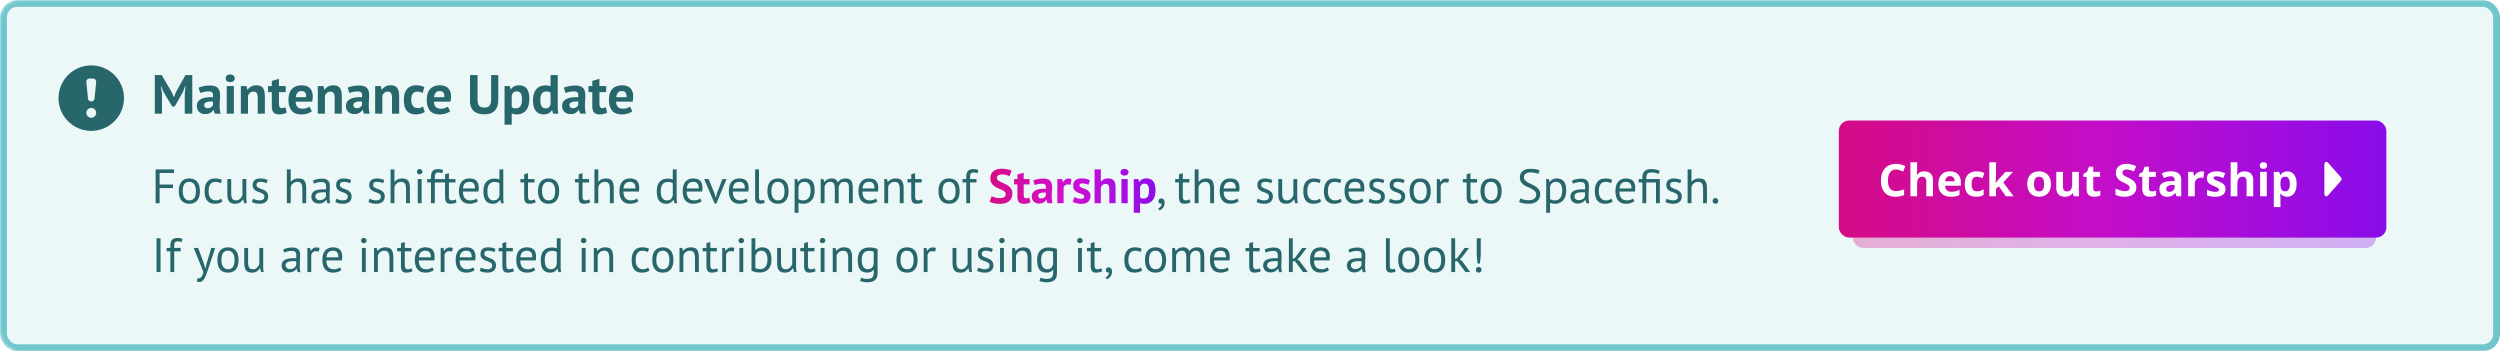 <svg width="726" height="102" fill="none" xmlns="http://www.w3.org/2000/svg"><g clip-path="url(#clip0)"><mask id="a" maskUnits="userSpaceOnUse" x="0" y="0" width="770" height="102"><rect x="1" y="1" width="768" height="100" rx="4" fill="#ECF7F8" stroke="#71C6CD" stroke-width="2"/></mask><g mask="url(#a)"><rect x="1" y="1" width="724" height="100" rx="4" fill="#ECF7F8" stroke="#71C6CD" stroke-width="2"/><path d="M53.648 27.192l.24-2.224h-.096l-.688 1.792-2.384 4.176h-.704l-2.512-4.192-.704-1.776h-.08l.32 2.208V33h-2.08V21.8h2l2.992 5.12.528 1.28h.064l.48-1.312 2.832-5.088h1.984V33h-2.192v-5.808zm4.013-1.728a6.586 6.586 0 0 1 1.52-.448 9.366 9.366 0 0 1 1.84-.176c.554 0 1.018.07 1.392.208.373.128.667.315.88.56.224.245.379.539.464.88.096.341.144.725.144 1.152 0 .47-.016.944-.048 1.424-.032.47-.053.933-.064 1.392 0 .459.016.907.048 1.344.032.427.112.832.24 1.216H62.38l-.336-1.104h-.08a2.9 2.9 0 0 1-.896.864c-.373.235-.859.352-1.456.352-.373 0-.71-.053-1.008-.16a2.344 2.344 0 0 1-.768-.48 2.296 2.296 0 0 1-.496-.736 2.521 2.521 0 0 1-.176-.96c0-.49.107-.901.32-1.232.224-.341.538-.613.944-.816.416-.213.907-.357 1.472-.432a10.046 10.046 0 0 1 1.92-.08c.075-.597.032-1.024-.128-1.28-.16-.267-.517-.4-1.072-.4-.416 0-.859.043-1.328.128a4.823 4.823 0 0 0-1.136.336l-.496-1.552zm2.64 5.952c.416 0 .746-.09.992-.272.245-.192.426-.395.544-.608v-1.04a5.813 5.813 0 0 0-.96-.016 3.45 3.45 0 0 0-.8.144 1.358 1.358 0 0 0-.56.32.715.715 0 0 0-.208.528c0 .299.085.533.256.704.181.16.427.24.736.24zM65.838 25h2.08v8h-2.08v-8zm-.304-2.256c0-.31.112-.57.336-.784.235-.224.555-.336.96-.336.406 0 .731.112.976.336.256.213.384.475.384.784 0 .31-.128.57-.384.784-.245.203-.57.304-.976.304-.405 0-.725-.101-.96-.304a1.04 1.04 0 0 1-.336-.784zM74.84 33v-4.544c0-.65-.096-1.12-.288-1.408-.181-.288-.496-.432-.944-.432-.394 0-.73.117-1.008.352a1.884 1.884 0 0 0-.576.848V33h-2.08v-8h1.648l.24 1.056h.064c.246-.341.57-.64.976-.896s.928-.384 1.568-.384c.395 0 .747.053 1.056.16.31.107.57.283.784.528.214.245.374.581.48 1.008.107.416.16.933.16 1.552V33h-2.08zm2.991-8h1.104v-1.504l2.08-.592V25h1.952v1.76h-1.952v3.072c0 .555.053.955.16 1.2.117.235.33.352.64.352.213 0 .395-.021.544-.064.16-.043.336-.107.528-.192l.368 1.6a5.279 5.279 0 0 1-1.008.352 4.798 4.798 0 0 1-1.168.144c-.736 0-1.28-.187-1.632-.56-.341-.384-.512-1.008-.512-1.872V26.76H77.83V25zm12.732 7.312c-.32.256-.757.475-1.312.656a5.793 5.793 0 0 1-1.744.256c-1.29 0-2.235-.373-2.832-1.12-.597-.757-.896-1.792-.896-3.104 0-1.408.336-2.464 1.008-3.168.672-.704 1.616-1.056 2.832-1.056.405 0 .8.053 1.184.16.384.107.725.283 1.024.528.299.245.539.576.72.992.181.416.272.933.272 1.552 0 .224-.016.464-.048.72a7.57 7.57 0 0 1-.112.8h-4.8c.032.672.203 1.179.512 1.52.32.341.832.512 1.536.512.437 0 .827-.064 1.168-.192.352-.139.619-.277.8-.416l.688 1.36zm-2.976-5.872c-.544 0-.95.165-1.216.496-.256.32-.41.752-.464 1.296h2.976c.043-.576-.048-1.019-.272-1.328-.213-.31-.555-.464-1.024-.464zM97.183 33v-4.544c0-.65-.096-1.12-.288-1.408-.181-.288-.496-.432-.944-.432-.395 0-.73.117-1.008.352a1.884 1.884 0 0 0-.576.848V33h-2.08v-8h1.648l.24 1.056h.064c.245-.341.57-.64.976-.896.405-.256.928-.384 1.568-.384.395 0 .747.053 1.056.16.31.107.57.283.784.528.213.245.373.581.48 1.008.107.416.16.933.16 1.552V33h-2.08zm3.775-7.536a6.572 6.572 0 0 1 1.52-.448 9.362 9.362 0 0 1 1.84-.176c.554 0 1.018.07 1.392.208.373.128.666.315.88.56.224.245.378.539.464.88.096.341.144.725.144 1.152 0 .47-.016.944-.048 1.424-.032.47-.054.933-.064 1.392 0 .459.016.907.048 1.344.032.427.112.832.24 1.216h-1.696l-.336-1.104h-.08c-.214.33-.512.619-.896.864-.374.235-.859.352-1.456.352-.374 0-.71-.053-1.008-.16a2.338 2.338 0 0 1-.768-.48 2.281 2.281 0 0 1-.496-.736 2.51 2.51 0 0 1-.176-.96c0-.49.106-.901.32-1.232.224-.341.538-.613.944-.816.416-.213.906-.357 1.472-.432a10.046 10.046 0 0 1 1.92-.08c.074-.597.032-1.024-.128-1.28-.16-.267-.518-.4-1.072-.4a7.44 7.44 0 0 0-1.328.128c-.459.085-.838.197-1.136.336l-.496-1.552zm2.64 5.952c.416 0 .746-.09.992-.272a2.05 2.05 0 0 0 .544-.608v-1.04a5.814 5.814 0 0 0-.96-.016 3.44 3.44 0 0 0-.8.144 1.352 1.352 0 0 0-.56.32.714.714 0 0 0-.208.528c0 .299.085.533.256.704.181.16.426.24.736.24zM113.839 33v-4.544c0-.65-.096-1.12-.288-1.408-.181-.288-.496-.432-.944-.432-.394 0-.73.117-1.008.352a1.895 1.895 0 0 0-.576.848V33h-2.08v-8h1.648l.24 1.056h.064c.246-.341.571-.64.976-.896.406-.256.928-.384 1.568-.384.395 0 .747.053 1.056.16.31.107.571.283.784.528.214.245.374.581.48 1.008.107.416.16.933.16 1.552V33h-2.08zm9.487-.496c-.32.235-.709.41-1.168.528a5.042 5.042 0 0 1-1.392.192c-.64 0-1.184-.101-1.632-.304a2.812 2.812 0 0 1-1.072-.848 3.707 3.707 0 0 1-.608-1.344 7.917 7.917 0 0 1-.176-1.728c0-1.355.304-2.395.912-3.12.608-.736 1.493-1.104 2.656-1.104.587 0 1.056.048 1.408.144.363.096.688.219.976.368l-.496 1.696a4.113 4.113 0 0 0-.736-.272 3.119 3.119 0 0 0-.816-.096c-.576 0-1.013.192-1.312.576-.299.373-.448.976-.448 1.808 0 .341.037.656.112.944.075.288.187.539.336.752.149.213.341.384.576.512.245.117.528.176.848.176.352 0 .651-.043.896-.128.245-.096.464-.208.656-.336l.48 1.584zm7.392-.192c-.32.256-.757.475-1.312.656a5.792 5.792 0 0 1-1.744.256c-1.29 0-2.234-.373-2.832-1.12-.597-.757-.896-1.792-.896-3.104 0-1.408.336-2.464 1.008-3.168.672-.704 1.616-1.056 2.832-1.056.406 0 .8.053 1.184.16.384.107.726.283 1.024.528.299.245.539.576.72.992.182.416.272.933.272 1.552 0 .224-.016.464-.048.72a7.318 7.318 0 0 1-.112.8h-4.8c.032.672.203 1.179.512 1.52.32.341.832.512 1.536.512.438 0 .827-.064 1.168-.192.352-.139.619-.277.8-.416l.688 1.36zm-2.976-5.872c-.544 0-.949.165-1.216.496-.256.32-.41.752-.464 1.296h2.976c.043-.576-.048-1.019-.272-1.328-.213-.31-.554-.464-1.024-.464zm14.876-4.64h2.08v7.232c0 .725-.096 1.35-.288 1.872a3.519 3.519 0 0 1-.8 1.296 3.084 3.084 0 0 1-1.248.752c-.491.16-1.029.24-1.616.24-2.837 0-4.256-1.296-4.256-3.888V21.8h2.192v7.072c0 .437.037.81.112 1.12.085.299.213.544.384.736.171.181.384.315.64.4.256.075.555.112.896.112.672 0 1.157-.187 1.456-.56.299-.373.448-.976.448-1.808V21.8zm3.903 3.2h1.52l.24.96h.064c.278-.405.603-.704.976-.896.384-.192.848-.288 1.392-.288 1.003 0 1.755.32 2.256.96.502.63.752 1.648.752 3.056 0 .683-.08 1.301-.24 1.856-.16.544-.4 1.008-.72 1.392a3.023 3.023 0 0 1-1.152.88c-.448.203-.965.304-1.552.304-.33 0-.602-.027-.816-.08a2.56 2.56 0 0 1-.64-.224v3.28h-2.08V25zm3.568 1.536c-.405 0-.725.101-.96.304-.224.203-.4.507-.528.912v3.328c.15.117.31.213.48.288.182.064.416.096.704.096.598 0 1.046-.208 1.344-.624.299-.427.448-1.125.448-2.096 0-.704-.117-1.248-.352-1.632-.234-.384-.613-.576-1.136-.576zm11.873 3.648c0 .448.005.896.016 1.344.011.448.059.944.144 1.488h-1.488l-.288-1.04h-.064a2.46 2.46 0 0 1-.928.912c-.395.224-.864.336-1.408.336-1.003 0-1.781-.33-2.336-.992-.555-.661-.832-1.696-.832-3.104 0-1.365.309-2.427.928-3.184.619-.757 1.525-1.136 2.72-1.136.331 0 .603.021.816.064.213.032.427.09.64.176V21.8h2.08v8.384zm-3.536 1.28c.405 0 .725-.096.96-.288.235-.203.4-.49.496-.864V26.92a1.465 1.465 0 0 0-.496-.256 2.153 2.153 0 0 0-.704-.096c-.587 0-1.029.197-1.328.592-.288.395-.432 1.072-.432 2.032 0 .683.117 1.232.352 1.648.245.416.629.624 1.152.624zm5.313-6a6.587 6.587 0 0 1 1.52-.448 9.37 9.37 0 0 1 1.84-.176c.555 0 1.019.07 1.392.208.373.128.667.315.88.56.224.245.379.539.464.88.096.341.144.725.144 1.152 0 .47-.016.944-.048 1.424-.032.47-.053.933-.064 1.392 0 .459.016.907.048 1.344.032.427.112.832.24 1.216h-1.696l-.336-1.104h-.08c-.213.33-.512.619-.896.864-.373.235-.859.352-1.456.352-.373 0-.709-.053-1.008-.16a2.338 2.338 0 0 1-.768-.48 2.297 2.297 0 0 1-.496-.736 2.529 2.529 0 0 1-.176-.96c0-.49.107-.901.32-1.232.224-.341.539-.613.944-.816.416-.213.907-.357 1.472-.432a10.046 10.046 0 0 1 1.92-.08c.075-.597.032-1.024-.128-1.28-.16-.267-.517-.4-1.072-.4a7.44 7.44 0 0 0-1.328.128 4.825 4.825 0 0 0-1.136.336l-.496-1.552zm2.64 5.952c.416 0 .747-.09.992-.272.245-.192.427-.395.544-.608v-1.04a5.814 5.814 0 0 0-.96-.016 3.45 3.45 0 0 0-.8.144 1.358 1.358 0 0 0-.56.32.714.714 0 0 0-.208.528c0 .299.085.533.256.704.181.16.427.24.736.24zM170.893 25h1.104v-1.504l2.08-.592V25h1.952v1.76h-1.952v3.072c0 .555.053.955.16 1.2.117.235.33.352.64.352.213 0 .394-.021.544-.064.16-.043.336-.107.528-.192l.368 1.6a5.279 5.279 0 0 1-1.008.352 4.802 4.802 0 0 1-1.168.144c-.736 0-1.28-.187-1.632-.56-.342-.384-.512-1.008-.512-1.872V26.76h-1.104V25zm12.732 7.312c-.32.256-.758.475-1.312.656a5.797 5.797 0 0 1-1.744.256c-1.291 0-2.235-.373-2.832-1.12-.598-.757-.897-1.792-.897-3.104 0-1.408.337-2.464 1.009-3.168.672-.704 1.616-1.056 2.832-1.056.405 0 .8.053 1.184.16.384.107.725.283 1.024.528.298.245.538.576.72.992.181.416.272.933.272 1.552 0 .224-.016.464-.048.72a7.84 7.84 0 0 1-.112.8h-4.8c.032.672.202 1.179.512 1.52.32.341.832.512 1.536.512.437 0 .826-.064 1.168-.192.352-.139.618-.277.8-.416l.688 1.36zm-2.976-5.872c-.544 0-.95.165-1.216.496-.256.32-.411.752-.464 1.296h2.976c.042-.576-.048-1.019-.272-1.328-.214-.31-.555-.464-1.024-.464zM26.5 19a9.5 9.5 0 1 1 0 19 9.5 9.5 0 0 1 0-19z" fill="#27666B"/><path d="M26.5 34.2a1.425 1.425 0 1 1 0-2.85 1.425 1.425 0 0 1 0 2.85zm.95-5.605c-.123 1.14-1.786 1.14-1.9 0l-.475-4.75a.95.95 0 0 1 .95-1.045h.95a.95.95 0 0 1 .95 1.045l-.475 4.75z" fill="#ECF7F8"/><path d="M45.19 49.2h5.334v1.036h-4.172v3.346h3.892v1.036h-3.892V59H45.19v-9.8zm6.728 6.3c0-1.185.262-2.09.784-2.716.532-.635 1.293-.952 2.282-.952.523 0 .976.089 1.358.266.392.168.714.415.966.742.252.317.44.705.56 1.162.122.448.182.947.182 1.498 0 1.185-.266 2.095-.798 2.73-.522.625-1.278.938-2.268.938-.522 0-.98-.084-1.372-.252a2.582 2.582 0 0 1-.952-.742 3.285 3.285 0 0 1-.56-1.162 5.89 5.89 0 0 1-.182-1.512zm1.162 0c0 .355.033.695.098 1.022.075.327.187.611.336.854.15.243.346.439.588.588.243.15.537.224.882.224 1.27.01 1.904-.887 1.904-2.688 0-.364-.037-.71-.112-1.036a2.58 2.58 0 0 0-.322-.854 1.648 1.648 0 0 0-.588-.574c-.242-.15-.536-.224-.882-.224-1.269-.01-1.904.887-1.904 2.688zm11.51 3.038a2.96 2.96 0 0 1-.994.462 4.265 4.265 0 0 1-1.204.168c-.541 0-.998-.084-1.372-.252a2.486 2.486 0 0 1-.924-.742 3.392 3.392 0 0 1-.518-1.162 6.907 6.907 0 0 1-.154-1.512c0-1.185.262-2.09.784-2.716.523-.635 1.274-.952 2.254-.952.448 0 .826.037 1.134.112.318.065.602.163.854.294l-.322.966a2.847 2.847 0 0 0-.714-.28 3.045 3.045 0 0 0-.84-.112c-1.325 0-1.988.896-1.988 2.688 0 .355.033.695.098 1.022.075.317.192.602.35.854.168.243.383.439.644.588.27.15.602.224.994.224.336 0 .635-.051.896-.154.27-.103.49-.22.658-.35l.364.854zM67.14 52v3.99c0 .364.02.686.057.966.046.27.121.5.224.686.102.177.242.313.42.406.177.093.401.14.672.14.252 0 .476-.037.672-.112.196-.084.368-.196.518-.336.158-.14.294-.299.406-.476a2.89 2.89 0 0 0 .294-.588V52h1.12v5.012c0 .336.009.686.028 1.05.028.355.07.667.126.938h-.77l-.28-1.106h-.07a2.785 2.785 0 0 1-.868.91c-.364.243-.826.364-1.386.364-.374 0-.705-.047-.994-.14a1.508 1.508 0 0 1-.714-.462c-.187-.224-.332-.523-.434-.896-.094-.383-.14-.863-.14-1.442V52h1.12zm9.62 5.096c0-.28-.084-.5-.252-.658a2.01 2.01 0 0 0-.63-.392 6.735 6.735 0 0 0-.812-.308 4.618 4.618 0 0 1-.812-.378 2.223 2.223 0 0 1-.616-.602c-.168-.243-.252-.57-.252-.98 0-.672.19-1.162.574-1.47.382-.317.914-.476 1.596-.476.504 0 .924.047 1.26.14.345.084.644.187.896.308l-.266.924a4.034 4.034 0 0 0-.784-.266 3.556 3.556 0 0 0-.966-.126c-.411 0-.714.07-.91.21-.187.14-.28.383-.28.728 0 .243.084.434.252.574.168.13.373.252.616.364.252.103.522.205.812.308.298.103.569.238.812.406.252.168.462.383.63.644.168.252.252.588.252 1.008 0 .299-.052.579-.154.84a1.642 1.642 0 0 1-.448.672 2.127 2.127 0 0 1-.77.434 3.031 3.031 0 0 1-1.064.168c-.532 0-.985-.051-1.358-.154a4.28 4.28 0 0 1-.938-.364l.336-.952c.214.121.494.233.84.336.345.103.695.154 1.05.154.4 0 .732-.08.994-.238.26-.159.392-.443.392-.854zM87.799 59v-3.99c0-.364-.024-.681-.07-.952a1.698 1.698 0 0 0-.224-.686 1.058 1.058 0 0 0-.462-.42c-.187-.093-.434-.14-.742-.14-.44 0-.836.145-1.19.434-.355.28-.584.644-.686 1.092V59h-1.12v-9.8h1.12v3.584h.056c.242-.29.532-.518.868-.686.345-.177.77-.266 1.274-.266.392 0 .732.047 1.022.14.289.084.527.238.714.462.196.224.336.527.42.91.093.373.14.85.14 1.428V59h-1.12zm3.05-6.482a4.037 4.037 0 0 1 1.232-.476c.476-.103.97-.154 1.484-.154.485 0 .873.065 1.162.196.298.13.522.303.672.518.159.205.261.434.308.686.056.252.084.504.084.756 0 .56-.014 1.106-.042 1.638a28.832 28.832 0 0 0-.042 1.512c0 .345.014.672.042.98.028.308.08.593.154.854h-.826l-.294-.98h-.07a2.38 2.38 0 0 1-.322.392c-.122.121-.27.233-.448.336a2.966 2.966 0 0 1-1.414.336 2.48 2.48 0 0 1-.84-.14 2.021 2.021 0 0 1-.658-.392 2.035 2.035 0 0 1-.448-.63 2.102 2.102 0 0 1-.154-.826c0-.41.084-.751.252-1.022.168-.28.401-.5.7-.658a3.338 3.338 0 0 1 1.092-.35c.43-.075.9-.112 1.414-.112h.378c.13 0 .261.01.392.028a7.67 7.67 0 0 0 .042-.756c0-.513-.103-.873-.308-1.078-.206-.205-.579-.308-1.12-.308-.159 0-.332.014-.518.042a4.424 4.424 0 0 0-.56.098 3.642 3.642 0 0 0-.546.154 2.486 2.486 0 0 0-.448.196l-.35-.84zm1.988 5.614c.261 0 .495-.033.7-.098.205-.075.382-.163.532-.266.15-.112.27-.233.364-.364.102-.13.177-.257.224-.378v-1.162a5.722 5.722 0 0 0-.406-.014 6.461 6.461 0 0 0-1.246.042 2.45 2.45 0 0 0-.728.182 1.255 1.255 0 0 0-.504.364.881.881 0 0 0-.182.574c0 .327.117.597.35.812.233.205.532.308.896.308zm8.149-1.036c0-.28-.084-.5-.252-.658a2.01 2.01 0 0 0-.63-.392 6.714 6.714 0 0 0-.812-.308 4.622 4.622 0 0 1-.812-.378 2.225 2.225 0 0 1-.616-.602c-.168-.243-.252-.57-.252-.98 0-.672.192-1.162.574-1.47.383-.317.915-.476 1.596-.476.504 0 .924.047 1.26.14.345.084.644.187.896.308l-.266.924a4.041 4.041 0 0 0-.784-.266 3.559 3.559 0 0 0-.966-.126c-.41 0-.714.07-.91.21-.186.14-.28.383-.28.728 0 .243.084.434.252.574.168.13.374.252.616.364.252.103.523.205.812.308.299.103.569.238.812.406.252.168.462.383.63.644.168.252.252.588.252 1.008 0 .299-.051.579-.154.84a1.641 1.641 0 0 1-.448.672 2.124 2.124 0 0 1-.77.434 3.03 3.03 0 0 1-1.064.168c-.532 0-.984-.051-1.358-.154a4.281 4.281 0 0 1-.938-.364l.336-.952c.215.121.495.233.84.336.346.103.696.154 1.05.154.401 0 .733-.08.994-.238.261-.159.392-.443.392-.854zm9.625 0c0-.28-.084-.5-.252-.658a2.01 2.01 0 0 0-.63-.392 6.728 6.728 0 0 0-.812-.308 4.632 4.632 0 0 1-.812-.378 2.22 2.22 0 0 1-.616-.602c-.168-.243-.252-.57-.252-.98 0-.672.191-1.162.574-1.47.383-.317.915-.476 1.596-.476.504 0 .924.047 1.26.14.345.084.644.187.896.308l-.266.924a4.041 4.041 0 0 0-.784-.266 3.559 3.559 0 0 0-.966-.126c-.411 0-.714.07-.91.21-.187.14-.28.383-.28.728 0 .243.084.434.252.574.168.13.373.252.616.364.252.103.523.205.812.308.299.103.569.238.812.406.252.168.462.383.63.644.168.252.252.588.252 1.008 0 .299-.051.579-.154.84a1.641 1.641 0 0 1-.448.672 2.124 2.124 0 0 1-.77.434 3.03 3.03 0 0 1-1.064.168c-.532 0-.985-.051-1.358-.154a4.287 4.287 0 0 1-.938-.364l.336-.952c.215.121.495.233.84.336.345.103.695.154 1.05.154.401 0 .733-.08.994-.238.261-.159.392-.443.392-.854zM117.918 59v-3.99c0-.364-.024-.681-.07-.952a1.707 1.707 0 0 0-.224-.686 1.058 1.058 0 0 0-.462-.42c-.187-.093-.434-.14-.742-.14-.439 0-.836.145-1.19.434-.355.28-.584.644-.686 1.092V59h-1.12v-9.8h1.12v3.584h.056c.242-.29.532-.518.868-.686.345-.177.77-.266 1.274-.266.392 0 .732.047 1.022.14.289.084.527.238.714.462.196.224.336.527.42.91.093.373.14.85.14 1.428V59h-1.12zm3.4-7h1.12v7h-1.12v-7zm-.238-2.128c0-.215.07-.397.21-.546a.736.736 0 0 1 .56-.238c.224 0 .415.08.574.238a.72.72 0 0 1 .238.546.678.678 0 0 1-.238.532.838.838 0 0 1-.574.21.786.786 0 0 1-.56-.21.72.72 0 0 1-.21-.532zM124.056 52h1.092v-.392c0-.43.033-.803.098-1.12.075-.317.191-.574.35-.77.159-.205.364-.355.616-.448.252-.103.565-.154.938-.154.299 0 .56.019.784.056.233.037.476.107.728.21l-.252.938a2.409 2.409 0 0 0-.616-.182 3.595 3.595 0 0 0-.532-.042c-.243 0-.434.037-.574.112a.69.69 0 0 0-.294.336c-.056.14-.093.317-.112.532-.009.205-.014.448-.014.728V52h1.862v.98h-1.862V59h-1.12v-6.02h-1.092V52zm4.098 0h1.092v-1.386l1.12-.322V52h1.904v.98h-1.904v3.878c0 .485.061.83.182 1.036.121.196.327.294.616.294.243 0 .448-.023.616-.07a8.99 8.99 0 0 0 .56-.21l.252.854c-.252.121-.527.22-.826.294a3.977 3.977 0 0 1-.966.112c-.569 0-.971-.159-1.204-.476-.233-.327-.35-.868-.35-1.624V52.98h-1.092V52zm10.628 6.44c-.28.224-.635.401-1.064.532-.42.13-.868.196-1.344.196-.532 0-.994-.084-1.386-.252a2.556 2.556 0 0 1-.966-.742 3.279 3.279 0 0 1-.56-1.162 5.76 5.76 0 0 1-.182-1.512c0-1.195.266-2.105.798-2.73s1.292-.938 2.282-.938c.317 0 .634.037.952.112.317.065.602.196.854.392s.457.476.616.84c.158.355.238.826.238 1.414 0 .308-.028.649-.084 1.022h-4.494c0 .41.042.775.126 1.092.084.317.214.588.392.812.177.215.406.383.686.504.289.112.639.168 1.05.168.317 0 .634-.056.952-.168.317-.112.555-.243.714-.392l.42.812zm-2.408-5.628c-.551 0-.994.145-1.33.434-.327.29-.523.784-.588 1.484h3.472c0-.71-.136-1.204-.406-1.484-.271-.29-.654-.434-1.148-.434zm9.783 3.78c0 .476.005.91.014 1.302.009.383.051.76.126 1.134h-.756l-.28-.994h-.056a2.256 2.256 0 0 1-.812.812c-.355.215-.77.322-1.246.322-.933 0-1.629-.294-2.086-.882-.448-.588-.672-1.507-.672-2.758 0-1.195.28-2.1.84-2.716.569-.625 1.349-.938 2.338-.938.345 0 .616.019.812.056.205.037.425.098.658.182V49.2h1.12v7.392zm-2.828 1.596c.476 0 .854-.121 1.134-.364.28-.252.471-.63.574-1.134v-3.472a1.566 1.566 0 0 0-.574-.28 3.5 3.5 0 0 0-.854-.084c-.644 0-1.148.215-1.512.644-.364.42-.546 1.097-.546 2.03 0 .383.028.737.084 1.064.065.327.168.607.308.84.14.233.322.42.546.56.233.13.513.196.84.196zM151.123 52h1.092v-1.386l1.12-.322V52h1.904v.98h-1.904v3.878c0 .485.06.83.182 1.036.121.196.326.294.616.294.242 0 .448-.023.616-.07.168-.056.354-.126.56-.21l.252.854c-.252.121-.528.22-.826.294a3.977 3.977 0 0 1-.966.112c-.57 0-.971-.159-1.204-.476-.234-.327-.35-.868-.35-1.624V52.98h-1.092V52zm5.126 3.5c0-1.185.261-2.09.784-2.716.532-.635 1.292-.952 2.282-.952.522 0 .975.089 1.358.266.392.168.714.415.966.742.252.317.438.705.56 1.162.121.448.182.947.182 1.498 0 1.185-.266 2.095-.798 2.73-.523.625-1.279.938-2.268.938-.523 0-.98-.084-1.372-.252a2.579 2.579 0 0 1-.952-.742 3.279 3.279 0 0 1-.56-1.162 5.86 5.86 0 0 1-.182-1.512zm1.161 0c0 .355.033.695.099 1.022.074.327.186.611.336.854.149.243.345.439.588.588.242.15.536.224.882.224 1.269.01 1.904-.887 1.904-2.688 0-.364-.038-.71-.112-1.036a2.604 2.604 0 0 0-.322-.854 1.66 1.66 0 0 0-.588-.574c-.243-.15-.537-.224-.882-.224-1.27-.01-1.905.887-1.905 2.688zm9.545-3.5h1.092v-1.386l1.12-.322V52h1.904v.98h-1.904v3.878c0 .485.06.83.182 1.036.121.196.326.294.616.294.242 0 .448-.023.616-.07.168-.056.354-.126.56-.21l.252.854c-.252.121-.528.22-.826.294a3.977 3.977 0 0 1-.966.112c-.57 0-.971-.159-1.204-.476-.234-.327-.35-.868-.35-1.624V52.98h-1.092V52zm10.162 7v-3.99c0-.364-.023-.681-.07-.952a1.692 1.692 0 0 0-.224-.686 1.058 1.058 0 0 0-.462-.42c-.187-.093-.434-.14-.742-.14-.439 0-.835.145-1.19.434-.355.28-.583.644-.686 1.092V59h-1.12v-9.8h1.12v3.584h.056c.243-.29.532-.518.868-.686.345-.177.77-.266 1.274-.266.392 0 .733.047 1.022.14.289.084.527.238.714.462.196.224.336.527.42.91.093.373.14.85.14 1.428V59h-1.12zm8.272-.56c-.28.224-.634.401-1.064.532-.42.13-.868.196-1.344.196-.532 0-.994-.084-1.386-.252a2.556 2.556 0 0 1-.966-.742 3.296 3.296 0 0 1-.56-1.162 5.802 5.802 0 0 1-.182-1.512c0-1.195.266-2.105.798-2.73s1.293-.938 2.282-.938c.318 0 .635.037.952.112.318.065.602.196.854.392s.458.476.616.84c.159.355.238.826.238 1.414 0 .308-.028.649-.084 1.022h-4.494c0 .41.042.775.126 1.092a2.2 2.2 0 0 0 .392.812c.178.215.406.383.686.504.29.112.64.168 1.05.168.318 0 .635-.056.952-.168.318-.112.556-.243.714-.392l.42.812zm-2.408-5.628c-.55 0-.994.145-1.33.434-.326.29-.522.784-.588 1.484h3.472c0-.71-.135-1.204-.406-1.484-.27-.29-.653-.434-1.148-.434zm13.516 3.78c0 .476.005.91.014 1.302.009.383.051.76.126 1.134h-.756l-.28-.994h-.056a2.256 2.256 0 0 1-.812.812c-.355.215-.77.322-1.246.322-.933 0-1.629-.294-2.086-.882-.448-.588-.672-1.507-.672-2.758 0-1.195.28-2.1.84-2.716.569-.625 1.349-.938 2.338-.938.345 0 .616.019.812.056.205.037.425.098.658.182V49.2h1.12v7.392zm-2.828 1.596c.476 0 .854-.121 1.134-.364.28-.252.471-.63.574-1.134v-3.472a1.566 1.566 0 0 0-.574-.28 3.5 3.5 0 0 0-.854-.084c-.644 0-1.148.215-1.512.644-.364.42-.546 1.097-.546 2.03 0 .383.028.737.084 1.064.065.327.168.607.308.84.14.233.322.42.546.56.233.13.513.196.84.196zm10.095.252c-.28.224-.634.401-1.064.532-.42.13-.868.196-1.344.196-.532 0-.994-.084-1.386-.252a2.556 2.556 0 0 1-.966-.742 3.296 3.296 0 0 1-.56-1.162 5.802 5.802 0 0 1-.182-1.512c0-1.195.266-2.105.798-2.73s1.293-.938 2.282-.938c.318 0 .635.037.952.112.318.065.602.196.854.392s.458.476.616.84c.159.355.238.826.238 1.414 0 .308-.028.649-.084 1.022h-4.494c0 .41.042.775.126 1.092a2.2 2.2 0 0 0 .392.812c.178.215.406.383.686.504.29.112.64.168 1.05.168.318 0 .635-.056.952-.168.318-.112.556-.243.714-.392l.42.812zm-2.408-5.628c-.55 0-.994.145-1.33.434-.326.29-.522.784-.588 1.484h3.472c0-.71-.135-1.204-.406-1.484-.27-.29-.653-.434-1.148-.434zm6.109 3.29l.392 1.33h.014l.35-1.358L209.789 52h1.204l-2.982 7.154h-.476L204.497 52h1.288l1.68 4.102zm9.698 2.338c-.28.224-.635.401-1.064.532-.42.13-.868.196-1.344.196-.532 0-.994-.084-1.386-.252a2.556 2.556 0 0 1-.966-.742 3.279 3.279 0 0 1-.56-1.162 5.76 5.76 0 0 1-.182-1.512c0-1.195.266-2.105.798-2.73s1.292-.938 2.282-.938c.317 0 .634.037.952.112.317.065.602.196.854.392s.457.476.616.84c.158.355.238.826.238 1.414 0 .308-.028.649-.084 1.022h-4.494c0 .41.042.775.126 1.092.084.317.214.588.392.812.177.215.406.383.686.504.289.112.639.168 1.05.168.317 0 .634-.056.952-.168.317-.112.555-.243.714-.392l.42.812zm-2.408-5.628c-.551 0-.994.145-1.33.434-.327.29-.523.784-.588 1.484h3.472c0-.71-.136-1.204-.406-1.484-.271-.29-.654-.434-1.148-.434zm5.653 4.466c0 .327.056.56.168.7.112.14.271.21.476.21.121 0 .252-.01.392-.028.14-.019.299-.06.476-.126l.126.882a2.334 2.334 0 0 1-.63.182c-.261.047-.49.07-.686.07-.42 0-.765-.117-1.036-.35-.271-.243-.406-.649-.406-1.218v-8.4h1.12v8.078zm2.45-1.778c0-1.185.261-2.09.784-2.716.532-.635 1.293-.952 2.282-.952.523 0 .975.089 1.358.266.392.168.714.415.966.742.252.317.439.705.56 1.162.121.448.182.947.182 1.498 0 1.185-.266 2.095-.798 2.73-.523.625-1.279.938-2.268.938-.523 0-.98-.084-1.372-.252a2.579 2.579 0 0 1-.952-.742 3.279 3.279 0 0 1-.56-1.162 5.904 5.904 0 0 1-.182-1.512zm1.162 0c0 .355.033.695.098 1.022.075.327.187.611.336.854.149.243.345.439.588.588.243.15.537.224.882.224 1.269.01 1.904-.887 1.904-2.688 0-.364-.037-.71-.112-1.036a2.582 2.582 0 0 0-.322-.854 1.644 1.644 0 0 0-.588-.574c-.243-.15-.537-.224-.882-.224-1.269-.01-1.904.887-1.904 2.688zm6.736-3.5h.77l.21.84h.056c.214-.327.49-.574.826-.742a2.536 2.536 0 0 1 1.176-.266c.933 0 1.628.275 2.086.826.457.55.686 1.451.686 2.702 0 .588-.08 1.12-.238 1.596-.15.467-.364.863-.644 1.19a2.84 2.84 0 0 1-1.022.756 3.16 3.16 0 0 1-1.316.266c-.346 0-.621-.023-.826-.07a3.014 3.014 0 0 1-.644-.21V61.8h-1.12V52zm2.828.812c-.476 0-.854.126-1.134.378-.271.243-.462.616-.574 1.12v3.472c.168.13.359.233.574.308.214.065.499.098.854.098.644 0 1.152-.238 1.526-.714.382-.485.574-1.195.574-2.128 0-.383-.033-.728-.098-1.036a2.155 2.155 0 0 0-.322-.798 1.426 1.426 0 0 0-.56-.518c-.224-.121-.504-.182-.84-.182zM242.432 59v-3.962c0-.373-.019-.695-.056-.966a2.023 2.023 0 0 0-.182-.7.931.931 0 0 0-.406-.42c-.168-.093-.392-.14-.672-.14-.429 0-.789.13-1.078.392a2.1 2.1 0 0 0-.588.98V59h-1.12v-7h.784l.21.854h.056c.252-.299.541-.541.868-.728.336-.196.77-.294 1.302-.294.448 0 .812.089 1.092.266.289.168.513.467.672.896.215-.364.509-.649.882-.854a2.682 2.682 0 0 1 1.288-.308c.392 0 .723.047.994.14.271.084.495.238.672.462.177.224.303.527.378.91.084.383.126.868.126 1.456V59h-1.12v-4.214c0-.336-.019-.625-.056-.868a1.407 1.407 0 0 0-.196-.616.813.813 0 0 0-.406-.364c-.168-.084-.392-.126-.672-.126-.467 0-.831.13-1.092.392-.261.261-.448.635-.56 1.12V59h-1.12zm12.369-.56c-.28.224-.634.401-1.064.532-.42.13-.868.196-1.344.196-.532 0-.994-.084-1.386-.252a2.556 2.556 0 0 1-.966-.742 3.296 3.296 0 0 1-.56-1.162 5.802 5.802 0 0 1-.182-1.512c0-1.195.266-2.105.798-2.73s1.293-.938 2.282-.938c.318 0 .635.037.952.112.318.065.602.196.854.392s.458.476.616.84c.159.355.238.826.238 1.414 0 .308-.028.649-.084 1.022h-4.494c0 .41.042.775.126 1.092a2.2 2.2 0 0 0 .392.812c.178.215.406.383.686.504.29.112.64.168 1.05.168.318 0 .635-.056.952-.168.318-.112.556-.243.714-.392l.42.812zm-2.408-5.628c-.55 0-.994.145-1.33.434-.326.29-.522.784-.588 1.484h3.472c0-.71-.135-1.204-.406-1.484-.27-.29-.653-.434-1.148-.434zM261.295 59v-3.99c0-.728-.108-1.274-.322-1.638-.206-.373-.588-.56-1.148-.56-.495 0-.906.135-1.232.406a2.093 2.093 0 0 0-.672.994V59h-1.12v-7h.784l.21.854h.056a2.48 2.48 0 0 1 .896-.728c.382-.196.835-.294 1.358-.294.382 0 .718.047 1.008.14.289.084.527.238.714.462.196.224.34.527.434.91.102.373.154.85.154 1.428V59h-1.12zm2.238-7h1.092v-1.386l1.12-.322V52h1.904v.98h-1.904v3.878c0 .485.061.83.182 1.036.121.196.327.294.616.294.243 0 .448-.023.616-.07a8.99 8.99 0 0 0 .56-.21l.252.854c-.252.121-.527.22-.826.294a3.977 3.977 0 0 1-.966.112c-.569 0-.971-.159-1.204-.476-.233-.327-.35-.868-.35-1.624V52.98h-1.092V52zm9.008 3.5c0-1.185.262-2.09.784-2.716.532-.635 1.293-.952 2.282-.952.523 0 .976.089 1.358.266.392.168.714.415.966.742.252.317.439.705.56 1.162a5.7 5.7 0 0 1 .182 1.498c0 1.185-.266 2.095-.798 2.73-.522.625-1.278.938-2.268.938-.522 0-.98-.084-1.372-.252a2.587 2.587 0 0 1-.952-.742 3.296 3.296 0 0 1-.56-1.162 5.904 5.904 0 0 1-.182-1.512zm1.162 0c0 .355.033.695.098 1.022.075.327.187.611.336.854.15.243.346.439.588.588.243.15.537.224.882.224 1.27.01 1.904-.887 1.904-2.688 0-.364-.037-.71-.112-1.036a2.56 2.56 0 0 0-.322-.854 1.644 1.644 0 0 0-.588-.574c-.242-.15-.536-.224-.882-.224-1.269-.01-1.904.887-1.904 2.688zm5.802-3.5h1.092v-.392c0-.43.033-.803.098-1.12.075-.317.192-.574.35-.77.159-.205.364-.355.616-.448.252-.103.565-.154.938-.154.299 0 .56.019.784.056.234.037.476.107.728.21l-.252.938a2.397 2.397 0 0 0-.616-.182 3.585 3.585 0 0 0-.532-.042c-.242 0-.434.037-.574.112a.7.7 0 0 0-.294.336c-.056.14-.093.317-.112.532-.009.205-.014.448-.014.728V52h1.862v.98h-1.862V59h-1.12v-6.02h-1.092V52zm56.925 6.398c0-.224.075-.406.224-.546a.806.806 0 0 1 .574-.21.88.88 0 0 1 .7.308c.187.205.28.504.28.896 0 .336-.047.63-.14.882a2.146 2.146 0 0 1-.364.644 1.997 1.997 0 0 1-.49.448c-.177.121-.355.21-.532.266l-.35-.546c.336-.13.583-.336.742-.616a1.55 1.55 0 0 0 .252-.826.752.752 0 0 1-.238.042.674.674 0 0 1-.476-.182c-.121-.13-.182-.317-.182-.56zM341.271 52h1.092v-1.386l1.12-.322V52h1.904v.98h-1.904v3.878c0 .485.061.83.182 1.036.122.196.327.294.616.294.243 0 .448-.023.616-.07a8.99 8.99 0 0 0 .56-.21l.252.854c-.252.121-.527.22-.826.294-.298.075-.62.112-.966.112-.569 0-.97-.159-1.204-.476-.233-.327-.35-.868-.35-1.624V52.98h-1.092V52zm10.162 7v-3.99c0-.364-.023-.681-.07-.952a1.692 1.692 0 0 0-.224-.686 1.058 1.058 0 0 0-.462-.42c-.186-.093-.434-.14-.742-.14-.438 0-.835.145-1.19.434-.354.28-.583.644-.686 1.092V59h-1.12v-9.8h1.12v3.584h.056c.243-.29.532-.518.868-.686.346-.177.77-.266 1.274-.266.392 0 .733.047 1.022.14.29.084.528.238.714.462.196.224.336.527.42.91.094.373.14.85.14 1.428V59h-1.12zm8.273-.56c-.28.224-.635.401-1.064.532-.42.13-.868.196-1.344.196-.532 0-.994-.084-1.386-.252a2.556 2.556 0 0 1-.966-.742 3.279 3.279 0 0 1-.56-1.162 5.76 5.76 0 0 1-.182-1.512c0-1.195.266-2.105.798-2.73s1.292-.938 2.282-.938c.317 0 .634.037.952.112.317.065.602.196.854.392s.457.476.616.84c.158.355.238.826.238 1.414 0 .308-.028.649-.084 1.022h-4.494c0 .41.042.775.126 1.092.084.317.214.588.392.812.177.215.406.383.686.504.289.112.639.168 1.05.168.317 0 .634-.056.952-.168.317-.112.555-.243.714-.392l.42.812zm-2.408-5.628c-.551 0-.994.145-1.33.434-.327.29-.523.784-.588 1.484h3.472c0-.71-.136-1.204-.406-1.484-.271-.29-.654-.434-1.148-.434zm11.219 4.284c0-.28-.084-.5-.252-.658a2.01 2.01 0 0 0-.63-.392 6.665 6.665 0 0 0-.812-.308 4.632 4.632 0 0 1-.812-.378 2.233 2.233 0 0 1-.616-.602c-.168-.243-.252-.57-.252-.98 0-.672.192-1.162.574-1.47.383-.317.915-.476 1.596-.476.504 0 .924.047 1.26.14.346.084.644.187.896.308l-.266.924a4.018 4.018 0 0 0-.784-.266 3.548 3.548 0 0 0-.966-.126c-.41 0-.714.07-.91.21-.186.14-.28.383-.28.728 0 .243.084.434.252.574.168.13.374.252.616.364.252.103.523.205.812.308.299.103.57.238.812.406.252.168.462.383.63.644.168.252.252.588.252 1.008 0 .299-.051.579-.154.84a1.631 1.631 0 0 1-.448.672 2.124 2.124 0 0 1-.77.434 3.027 3.027 0 0 1-1.064.168c-.532 0-.984-.051-1.358-.154a4.287 4.287 0 0 1-.938-.364l.336-.952c.215.121.495.233.84.336.346.103.696.154 1.05.154.402 0 .733-.08.994-.238.262-.159.392-.443.392-.854zM372.338 52v3.99c0 .364.019.686.056.966.047.27.121.5.224.686.103.177.243.313.42.406.177.093.401.14.672.14.252 0 .476-.037.672-.112.196-.084.369-.196.518-.336.159-.14.294-.299.406-.476.121-.187.219-.383.294-.588V52h1.12v5.012c0 .336.009.686.028 1.05.028.355.07.667.126.938h-.77l-.28-1.106h-.07a2.788 2.788 0 0 1-.868.91c-.364.243-.826.364-1.386.364-.373 0-.705-.047-.994-.14a1.508 1.508 0 0 1-.714-.462c-.187-.224-.331-.523-.434-.896-.093-.383-.14-.863-.14-1.442V52h1.12zm11.313 6.538c-.28.205-.612.36-.994.462a4.266 4.266 0 0 1-1.204.168c-.542 0-.999-.084-1.372-.252a2.476 2.476 0 0 1-.924-.742 3.38 3.38 0 0 1-.518-1.162 6.888 6.888 0 0 1-.154-1.512c0-1.185.261-2.09.784-2.716.522-.635 1.274-.952 2.254-.952.448 0 .826.037 1.134.112.317.065.602.163.854.294l-.322.966a2.856 2.856 0 0 0-.714-.28 3.05 3.05 0 0 0-.84-.112c-1.326 0-1.988.896-1.988 2.688 0 .355.032.695.098 1.022.074.317.191.602.35.854.168.243.382.439.644.588.27.15.602.224.994.224.336 0 .634-.051.896-.154.27-.103.49-.22.658-.35l.364.854zm5.988 0c-.28.205-.611.36-.994.462a4.266 4.266 0 0 1-1.204.168c-.541 0-.999-.084-1.372-.252a2.492 2.492 0 0 1-.924-.742 3.4 3.4 0 0 1-.518-1.162 6.888 6.888 0 0 1-.154-1.512c0-1.185.261-2.09.784-2.716.523-.635 1.274-.952 2.254-.952.448 0 .826.037 1.134.112.317.065.602.163.854.294l-.322.966a2.856 2.856 0 0 0-.714-.28 3.04 3.04 0 0 0-.84-.112c-1.325 0-1.988.896-1.988 2.688 0 .355.033.695.098 1.022.075.317.191.602.35.854.168.243.383.439.644.588.271.15.602.224.994.224.336 0 .635-.051.896-.154.271-.103.49-.22.658-.35l.364.854zm6.324-.098c-.28.224-.634.401-1.064.532-.42.13-.868.196-1.344.196-.532 0-.994-.084-1.386-.252a2.556 2.556 0 0 1-.966-.742 3.296 3.296 0 0 1-.56-1.162 5.802 5.802 0 0 1-.182-1.512c0-1.195.266-2.105.798-2.73s1.293-.938 2.282-.938c.318 0 .635.037.952.112.318.065.602.196.854.392s.458.476.616.84c.159.355.238.826.238 1.414 0 .308-.028.649-.084 1.022h-4.494c0 .41.042.775.126 1.092a2.2 2.2 0 0 0 .392.812c.178.215.406.383.686.504.29.112.64.168 1.05.168.318 0 .635-.056.952-.168.318-.112.556-.243.714-.392l.42.812zm-2.408-5.628c-.55 0-.994.145-1.33.434-.326.29-.522.784-.588 1.484h3.472c0-.71-.135-1.204-.406-1.484-.27-.29-.653-.434-1.148-.434zm7.488 4.284c0-.28-.084-.5-.252-.658a2.01 2.01 0 0 0-.63-.392 6.793 6.793 0 0 0-.812-.308 4.598 4.598 0 0 1-.812-.378 2.22 2.22 0 0 1-.616-.602c-.168-.243-.252-.57-.252-.98 0-.672.191-1.162.574-1.47.382-.317.914-.476 1.596-.476.504 0 .924.047 1.26.14.345.084.644.187.896.308l-.266.924a4.041 4.041 0 0 0-.784-.266 3.559 3.559 0 0 0-.966-.126c-.411 0-.714.07-.91.21-.187.14-.28.383-.28.728 0 .243.084.434.252.574.168.13.373.252.616.364.252.103.522.205.812.308.298.103.569.238.812.406.252.168.462.383.63.644.168.252.252.588.252 1.008 0 .299-.052.579-.154.84a1.65 1.65 0 0 1-.448.672 2.132 2.132 0 0 1-.77.434 3.035 3.035 0 0 1-1.064.168c-.532 0-.985-.051-1.358-.154a4.267 4.267 0 0 1-.938-.364l.336-.952c.214.121.494.233.84.336.345.103.695.154 1.05.154.401 0 .732-.08.994-.238.261-.159.392-.443.392-.854zm5.892 0c0-.28-.084-.5-.252-.658a2.01 2.01 0 0 0-.63-.392 6.665 6.665 0 0 0-.812-.308 4.632 4.632 0 0 1-.812-.378 2.233 2.233 0 0 1-.616-.602c-.168-.243-.252-.57-.252-.98 0-.672.192-1.162.574-1.47.383-.317.915-.476 1.596-.476.504 0 .924.047 1.26.14.346.084.644.187.896.308l-.266.924a4.018 4.018 0 0 0-.784-.266 3.548 3.548 0 0 0-.966-.126c-.41 0-.714.07-.91.21-.186.14-.28.383-.28.728 0 .243.084.434.252.574.168.13.374.252.616.364.252.103.523.205.812.308.299.103.57.238.812.406.252.168.462.383.63.644.168.252.252.588.252 1.008 0 .299-.051.579-.154.84a1.631 1.631 0 0 1-.448.672 2.124 2.124 0 0 1-.77.434 3.027 3.027 0 0 1-1.064.168c-.532 0-.984-.051-1.358-.154a4.287 4.287 0 0 1-.938-.364l.336-.952c.215.121.495.233.84.336.346.103.696.154 1.05.154.402 0 .733-.08.994-.238.262-.159.392-.443.392-.854zm2.421-1.596c0-1.185.261-2.09.784-2.716.532-.635 1.293-.952 2.282-.952.523 0 .975.089 1.358.266.392.168.714.415.966.742.252.317.439.705.56 1.162.121.448.182.947.182 1.498 0 1.185-.266 2.095-.798 2.73-.523.625-1.279.938-2.268.938-.523 0-.98-.084-1.372-.252a2.579 2.579 0 0 1-.952-.742 3.279 3.279 0 0 1-.56-1.162 5.904 5.904 0 0 1-.182-1.512zm1.162 0c0 .355.033.695.098 1.022.075.327.187.611.336.854.149.243.345.439.588.588.243.15.537.224.882.224 1.269.01 1.904-.887 1.904-2.688 0-.364-.037-.71-.112-1.036a2.582 2.582 0 0 0-.322-.854 1.644 1.644 0 0 0-.588-.574c-.243-.15-.537-.224-.882-.224-1.269-.01-1.904.887-1.904 2.688zm10.04-2.422a2.526 2.526 0 0 0-.798-.14c-.402 0-.719.112-.952.336-.234.215-.378.49-.434.826V59h-1.12v-7h.784l.21.854h.056c.177-.317.387-.56.63-.728.252-.177.569-.266.952-.266.27 0 .574.047.91.14l-.238 1.078zM424.82 52h1.092v-1.386l1.12-.322V52h1.904v.98h-1.904v3.878c0 .485.061.83.182 1.036.121.196.327.294.616.294.243 0 .448-.023.616-.07a8.99 8.99 0 0 0 .56-.21l.252.854c-.252.121-.527.22-.826.294a3.977 3.977 0 0 1-.966.112c-.569 0-.971-.159-1.204-.476-.233-.327-.35-.868-.35-1.624V52.98h-1.092V52zm5.126 3.5c0-1.185.261-2.09.784-2.716.532-.635 1.292-.952 2.282-.952.522 0 .975.089 1.358.266.392.168.714.415.966.742.252.317.438.705.56 1.162.121.448.182.947.182 1.498 0 1.185-.266 2.095-.798 2.73-.523.625-1.279.938-2.268.938-.523 0-.98-.084-1.372-.252a2.579 2.579 0 0 1-.952-.742 3.279 3.279 0 0 1-.56-1.162 5.86 5.86 0 0 1-.182-1.512zm1.162 0c0 .355.032.695.098 1.022.074.327.186.611.336.854.149.243.345.439.588.588.242.15.536.224.882.224 1.269.01 1.904-.887 1.904-2.688 0-.364-.038-.71-.112-1.036a2.604 2.604 0 0 0-.322-.854 1.66 1.66 0 0 0-.588-.574c-.243-.15-.537-.224-.882-.224-1.27-.01-1.904.887-1.904 2.688zm15.004 1.008c0-.392-.117-.71-.35-.952a3.24 3.24 0 0 0-.882-.658 9.806 9.806 0 0 0-1.134-.546 6.696 6.696 0 0 1-1.148-.602 3.391 3.391 0 0 1-.868-.882c-.233-.355-.35-.803-.35-1.344 0-.765.266-1.372.798-1.82.532-.448 1.288-.672 2.268-.672a8.81 8.81 0 0 1 1.554.126c.467.084.831.191 1.092.322l-.35 1.022c-.215-.103-.532-.2-.952-.294a6.347 6.347 0 0 0-1.4-.14c-.616 0-1.078.14-1.386.42-.308.27-.462.593-.462.966 0 .364.117.667.35.91.233.243.523.462.868.658.355.187.737.373 1.148.56a6.41 6.41 0 0 1 1.134.658c.355.243.649.537.882.882.233.345.35.775.35 1.288 0 .42-.075.798-.224 1.134a2.386 2.386 0 0 1-.658.868c-.289.243-.639.43-1.05.56-.411.13-.877.196-1.4.196-.7 0-1.279-.056-1.736-.168-.457-.103-.812-.22-1.064-.35l.392-1.05c.215.121.532.243.952.364.42.112.891.168 1.414.168.308 0 .597-.028.868-.084.271-.065.504-.163.7-.294.196-.14.35-.313.462-.518.121-.205.182-.448.182-.728zM449.014 52h.77l.21.84h.056c.214-.327.49-.574.826-.742a2.536 2.536 0 0 1 1.176-.266c.933 0 1.628.275 2.086.826.457.55.686 1.451.686 2.702 0 .588-.08 1.12-.238 1.596-.15.467-.364.863-.644 1.19a2.84 2.84 0 0 1-1.022.756 3.16 3.16 0 0 1-1.316.266c-.346 0-.621-.023-.826-.07a3.014 3.014 0 0 1-.644-.21V61.8h-1.12V52zm2.828.812c-.476 0-.854.126-1.134.378-.271.243-.462.616-.574 1.12v3.472c.168.13.359.233.574.308.214.065.499.098.854.098.644 0 1.152-.238 1.526-.714.382-.485.574-1.195.574-2.128 0-.383-.033-.728-.098-1.036a2.155 2.155 0 0 0-.322-.798 1.426 1.426 0 0 0-.56-.518c-.224-.121-.504-.182-.84-.182zm4.634-.294a4.026 4.026 0 0 1 1.232-.476c.476-.103.97-.154 1.484-.154.485 0 .872.065 1.162.196.298.13.522.303.672.518.158.205.261.434.308.686.056.252.084.504.084.756 0 .56-.014 1.106-.042 1.638a28.832 28.832 0 0 0-.042 1.512c0 .345.014.672.042.98.028.308.079.593.154.854h-.826l-.294-.98h-.07a2.188 2.188 0 0 1-.77.728 2.973 2.973 0 0 1-1.414.336c-.299 0-.579-.047-.84-.14a2.014 2.014 0 0 1-.658-.392 2.03 2.03 0 0 1-.448-.63 2.096 2.096 0 0 1-.154-.826c0-.41.084-.751.252-1.022.168-.28.401-.5.7-.658a3.338 3.338 0 0 1 1.092-.35c.429-.075.9-.112 1.414-.112h.378c.13 0 .261.01.392.028a7.67 7.67 0 0 0 .042-.756c0-.513-.103-.873-.308-1.078-.206-.205-.579-.308-1.12-.308-.159 0-.332.014-.518.042a4.402 4.402 0 0 0-.56.098 3.622 3.622 0 0 0-.546.154 2.465 2.465 0 0 0-.448.196l-.35-.84zm1.988 5.614c.261 0 .494-.033.7-.098a2.38 2.38 0 0 0 .532-.266c.149-.112.27-.233.364-.364.102-.13.177-.257.224-.378v-1.162a5.728 5.728 0 0 0-.406-.014 6.453 6.453 0 0 0-1.246.042 2.443 2.443 0 0 0-.728.182 1.246 1.246 0 0 0-.504.364c-.122.15-.182.34-.182.574 0 .327.116.597.35.812.233.205.532.308.896.308zm9.843.406c-.28.205-.611.36-.994.462a4.266 4.266 0 0 1-1.204.168c-.541 0-.999-.084-1.372-.252a2.492 2.492 0 0 1-.924-.742 3.4 3.4 0 0 1-.518-1.162 6.888 6.888 0 0 1-.154-1.512c0-1.185.261-2.09.784-2.716.523-.635 1.274-.952 2.254-.952.448 0 .826.037 1.134.112.317.065.602.163.854.294l-.322.966a2.856 2.856 0 0 0-.714-.28 3.04 3.04 0 0 0-.84-.112c-1.325 0-1.988.896-1.988 2.688 0 .355.033.695.098 1.022.075.317.191.602.35.854.168.243.383.439.644.588.271.15.602.224.994.224.336 0 .635-.051.896-.154.271-.103.49-.22.658-.35l.364.854zm6.324-.098c-.28.224-.634.401-1.064.532-.42.13-.868.196-1.344.196-.532 0-.994-.084-1.386-.252a2.556 2.556 0 0 1-.966-.742 3.296 3.296 0 0 1-.56-1.162 5.802 5.802 0 0 1-.182-1.512c0-1.195.266-2.105.798-2.73s1.293-.938 2.282-.938c.318 0 .635.037.952.112.318.065.602.196.854.392s.458.476.616.84c.159.355.238.826.238 1.414 0 .308-.028.649-.084 1.022h-4.494c0 .41.042.775.126 1.092a2.2 2.2 0 0 0 .392.812c.178.215.406.383.686.504.29.112.64.168 1.05.168.318 0 .635-.056.952-.168.318-.112.556-.243.714-.392l.42.812zm-2.408-5.628c-.55 0-.994.145-1.33.434-.326.29-.522.784-.588 1.484h3.472c0-.71-.135-1.204-.406-1.484-.27-.29-.653-.434-1.148-.434zm9.798-.812v7h-1.12v-6.02h-2.828V59h-1.12v-6.02h-1.092V52h1.092v-.392c0-.877.214-1.512.644-1.904.438-.401 1.078-.602 1.918-.602.55 0 1.04.056 1.47.168.429.103.765.229 1.008.378l-.378.896a2.768 2.768 0 0 0-.896-.35 5.229 5.229 0 0 0-1.106-.112c-.346 0-.621.042-.826.126a.944.944 0 0 0-.462.364c-.103.159-.173.36-.21.602a7.271 7.271 0 0 0-.042.826h3.948zm5.25 5.096c0-.28-.084-.5-.252-.658a2.01 2.01 0 0 0-.63-.392 6.665 6.665 0 0 0-.812-.308 4.632 4.632 0 0 1-.812-.378 2.233 2.233 0 0 1-.616-.602c-.168-.243-.252-.57-.252-.98 0-.672.192-1.162.574-1.47.383-.317.915-.476 1.596-.476.504 0 .924.047 1.26.14.346.084.644.187.896.308l-.266.924a4.018 4.018 0 0 0-.784-.266 3.548 3.548 0 0 0-.966-.126c-.41 0-.714.07-.91.21-.186.14-.28.383-.28.728 0 .243.084.434.252.574.168.13.374.252.616.364.252.103.523.205.812.308.299.103.57.238.812.406.252.168.462.383.63.644.168.252.252.588.252 1.008 0 .299-.051.579-.154.84a1.631 1.631 0 0 1-.448.672 2.124 2.124 0 0 1-.77.434 3.027 3.027 0 0 1-1.064.168c-.532 0-.984-.051-1.358-.154a4.287 4.287 0 0 1-.938-.364l.336-.952c.215.121.495.233.84.336.346.103.696.154 1.05.154.402 0 .733-.08.994-.238.262-.159.392-.443.392-.854zM494.578 59v-3.99c0-.364-.023-.681-.07-.952a1.692 1.692 0 0 0-.224-.686 1.058 1.058 0 0 0-.462-.42c-.187-.093-.434-.14-.742-.14-.439 0-.835.145-1.19.434-.355.28-.583.644-.686 1.092V59h-1.12v-9.8h1.12v3.584h.056c.243-.29.532-.518.868-.686.345-.177.77-.266 1.274-.266.392 0 .733.047 1.022.14.289.084.527.238.714.462.196.224.336.527.42.91.093.373.14.85.14 1.428V59h-1.12zm2.77-.644c0-.252.07-.448.21-.588a.794.794 0 0 1 .588-.224c.252 0 .453.075.602.224.149.14.224.336.224.588a.796.796 0 0 1-.224.588c-.149.15-.35.224-.602.224a.794.794 0 0 1-.588-.224c-.14-.15-.21-.345-.21-.588zM45.456 69.2h1.162V79h-1.162v-9.8zm2.926 2.8h1.092v-.392c0-.43.033-.803.098-1.12.075-.317.192-.574.35-.77.159-.205.364-.355.616-.448.252-.103.565-.154.938-.154.299 0 .56.019.784.056.234.037.476.107.728.21l-.252.938a2.404 2.404 0 0 0-.616-.182 3.591 3.591 0 0 0-.532-.042c-.242 0-.434.037-.574.112a.695.695 0 0 0-.294.336c-.056.14-.093.317-.112.532-.01.205-.014.448-.014.728V72h1.862v.98h-1.862V79h-1.12v-6.02h-1.092V72zm10.84 4.536l.392 1.344h.07l.308-1.358L61.35 72h1.134l-2.072 6.286c-.159.457-.317.9-.476 1.33-.15.43-.317.812-.504 1.148a2.804 2.804 0 0 1-.63.798 1.192 1.192 0 0 1-.812.308c-.336 0-.611-.047-.826-.14l.196-.966c.121.047.238.07.35.07.261 0 .513-.14.756-.42.243-.27.443-.742.602-1.414l-2.814-7h1.288l1.68 4.536zm3.921-1.036c0-1.185.261-2.09.784-2.716.532-.635 1.293-.952 2.282-.952.523 0 .975.089 1.358.266.392.168.714.415.966.742.252.317.439.705.56 1.162.121.448.182.947.182 1.498 0 1.185-.266 2.095-.798 2.73-.523.625-1.279.938-2.268.938-.523 0-.98-.084-1.372-.252a2.582 2.582 0 0 1-.952-.742 3.285 3.285 0 0 1-.56-1.162 5.89 5.89 0 0 1-.182-1.512zm1.162 0c0 .355.033.695.098 1.022.075.327.187.611.336.854.15.243.345.439.588.588.243.15.537.224.882.224 1.27.01 1.904-.887 1.904-2.688 0-.364-.037-.71-.112-1.036a2.58 2.58 0 0 0-.322-.854 1.648 1.648 0 0 0-.588-.574c-.243-.15-.537-.224-.882-.224-1.27-.01-1.904.887-1.904 2.688zm7.744-3.5v3.99c0 .364.019.686.056.966.047.27.121.5.224.686.103.177.243.313.42.406.177.093.401.14.672.14.252 0 .476-.037.672-.112.196-.084.369-.196.518-.336.159-.14.294-.299.406-.476a2.89 2.89 0 0 0 .294-.588V72h1.12v5.012c0 .336.01.686.028 1.05.028.355.07.667.126.938h-.77l-.28-1.106h-.07a2.785 2.785 0 0 1-.868.91c-.364.243-.826.364-1.386.364-.373 0-.705-.047-.994-.14a1.508 1.508 0 0 1-.714-.462c-.187-.224-.331-.523-.434-.896-.093-.383-.14-.863-.14-1.442V72h1.12zm10.16.518a4.037 4.037 0 0 1 1.231-.476c.476-.103.97-.154 1.484-.154.485 0 .873.065 1.162.196.299.13.523.303.672.518.159.205.261.434.308.686.056.252.084.504.084.756 0 .56-.014 1.106-.042 1.638a28.832 28.832 0 0 0-.042 1.512c0 .345.014.672.042.98.028.308.08.593.154.854h-.826l-.294-.98h-.07a2.38 2.38 0 0 1-.322.392c-.121.121-.27.233-.448.336a2.966 2.966 0 0 1-1.414.336 2.48 2.48 0 0 1-.84-.14 2.021 2.021 0 0 1-.658-.392 2.035 2.035 0 0 1-.448-.63 2.102 2.102 0 0 1-.154-.826c0-.41.084-.751.252-1.022.168-.28.401-.5.7-.658a3.338 3.338 0 0 1 1.092-.35c.43-.075.9-.112 1.414-.112h.378c.13 0 .261.01.392.028a7.67 7.67 0 0 0 .042-.756c0-.513-.103-.873-.308-1.078-.205-.205-.579-.308-1.12-.308-.158 0-.331.014-.518.042a4.424 4.424 0 0 0-.56.098 3.642 3.642 0 0 0-.546.154 2.486 2.486 0 0 0-.448.196l-.35-.84zm1.987 5.614c.261 0 .495-.033.7-.098.206-.075.383-.163.532-.266.15-.112.27-.233.364-.364.103-.13.177-.257.224-.378v-1.162a5.722 5.722 0 0 0-.406-.014 6.461 6.461 0 0 0-1.246.042 2.45 2.45 0 0 0-.728.182 1.255 1.255 0 0 0-.504.364.881.881 0 0 0-.182.574c0 .327.117.597.35.812.234.205.532.308.896.308zm8.374-5.054a2.526 2.526 0 0 0-.798-.14c-.402 0-.72.112-.953.336a1.4 1.4 0 0 0-.434.826V79h-1.12v-7h.784l.21.854h.056c.178-.317.388-.56.63-.728.253-.177.57-.266.953-.266.27 0 .574.047.91.14l-.239 1.078zm6.563 5.362c-.28.224-.634.401-1.064.532-.42.13-.868.196-1.344.196-.532 0-.994-.084-1.386-.252a2.556 2.556 0 0 1-.966-.742 3.284 3.284 0 0 1-.56-1.162 5.79 5.79 0 0 1-.182-1.512c0-1.195.266-2.105.798-2.73s1.293-.938 2.282-.938c.318 0 .635.037.952.112.318.065.602.196.854.392s.458.476.616.84c.159.355.238.826.238 1.414 0 .308-.028.649-.084 1.022h-4.494c0 .41.042.775.126 1.092.084.317.215.588.392.812a1.8 1.8 0 0 0 .686.504c.29.112.64.168 1.05.168.318 0 .635-.056.952-.168.318-.112.556-.243.714-.392l.42.812zm-2.408-5.628c-.55 0-.994.145-1.33.434-.326.29-.522.784-.588 1.484h3.472c0-.71-.135-1.204-.406-1.484-.27-.29-.653-.434-1.148-.434zm8.378-.812h1.12v7h-1.12v-7zm-.238-2.128c0-.215.07-.397.21-.546a.736.736 0 0 1 .56-.238c.224 0 .415.08.574.238a.72.72 0 0 1 .238.546.678.678 0 0 1-.238.532.838.838 0 0 1-.574.21.786.786 0 0 1-.56-.21.72.72 0 0 1-.21-.532zm8.24 9.128v-3.99c0-.728-.107-1.274-.322-1.638-.205-.373-.588-.56-1.148-.56-.494 0-.905.135-1.232.406a2.107 2.107 0 0 0-.672.994V79h-1.12v-7h.784l.21.854h.056c.224-.299.523-.541.896-.728.383-.196.836-.294 1.358-.294.383 0 .719.047 1.008.14.29.084.528.238.714.462.196.224.341.527.434.91.103.373.154.85.154 1.428V79h-1.12zm2.238-7h1.092v-1.386l1.12-.322V72h1.904v.98h-1.904v3.878c0 .485.061.83.182 1.036.122.196.327.294.616.294.243 0 .448-.023.616-.07a8.99 8.99 0 0 0 .56-.21l.252.854c-.252.121-.527.22-.826.294-.298.075-.62.112-.966.112-.569 0-.97-.159-1.204-.476-.233-.327-.35-.868-.35-1.624V72.98h-1.092V72zm10.628 6.44c-.28.224-.634.401-1.064.532-.42.13-.868.196-1.344.196-.532 0-.994-.084-1.386-.252a2.556 2.556 0 0 1-.966-.742 3.296 3.296 0 0 1-.56-1.162 5.802 5.802 0 0 1-.182-1.512c0-1.195.266-2.105.798-2.73s1.293-.938 2.282-.938c.318 0 .635.037.952.112.318.065.602.196.854.392s.458.476.616.84c.159.355.238.826.238 1.414 0 .308-.028.649-.084 1.022h-4.494c0 .41.042.775.126 1.092a2.2 2.2 0 0 0 .392.812c.178.215.406.383.686.504.29.112.64.168 1.05.168.318 0 .635-.056.952-.168.318-.112.556-.243.714-.392l.42.812zm-2.408-5.628c-.55 0-.994.145-1.33.434-.326.29-.522.784-.588 1.484h3.472c0-.71-.135-1.204-.406-1.484-.27-.29-.653-.434-1.148-.434zm7.712.266a2.526 2.526 0 0 0-.798-.14c-.402 0-.719.112-.952.336-.234.215-.378.49-.434.826V79h-1.12v-7h.784l.21.854h.056c.177-.317.387-.56.63-.728.252-.177.569-.266.952-.266.27 0 .574.047.91.14l-.238 1.078zm6.563 5.362c-.28.224-.634.401-1.064.532-.42.13-.868.196-1.344.196-.532 0-.994-.084-1.386-.252a2.556 2.556 0 0 1-.966-.742 3.296 3.296 0 0 1-.56-1.162 5.802 5.802 0 0 1-.182-1.512c0-1.195.266-2.105.798-2.73s1.293-.938 2.282-.938c.318 0 .635.037.952.112.318.065.602.196.854.392s.458.476.616.84c.159.355.238.826.238 1.414 0 .308-.028.649-.084 1.022h-4.494c0 .41.042.775.126 1.092a2.2 2.2 0 0 0 .392.812c.178.215.406.383.686.504.29.112.64.168 1.05.168.318 0 .635-.056.952-.168.318-.112.556-.243.714-.392l.42.812zm-2.408-5.628c-.55 0-.994.145-1.33.434-.326.29-.522.784-.588 1.484h3.472c0-.71-.135-1.204-.406-1.484-.27-.29-.653-.434-1.148-.434zm7.488 4.284c0-.28-.084-.5-.252-.658a2.01 2.01 0 0 0-.63-.392 6.793 6.793 0 0 0-.812-.308 4.598 4.598 0 0 1-.812-.378 2.22 2.22 0 0 1-.616-.602c-.168-.243-.252-.57-.252-.98 0-.672.191-1.162.574-1.47.382-.317.914-.476 1.596-.476.504 0 .924.047 1.26.14.345.084.644.187.896.308l-.266.924a4.041 4.041 0 0 0-.784-.266 3.559 3.559 0 0 0-.966-.126c-.411 0-.714.07-.91.21-.187.14-.28.383-.28.728 0 .243.084.434.252.574.168.13.373.252.616.364.252.103.522.205.812.308.298.103.569.238.812.406.252.168.462.383.63.644.168.252.252.588.252 1.008 0 .299-.052.579-.154.84a1.65 1.65 0 0 1-.448.672 2.132 2.132 0 0 1-.77.434 3.035 3.035 0 0 1-1.064.168c-.532 0-.985-.051-1.358-.154a4.267 4.267 0 0 1-.938-.364l.336-.952c.214.121.494.233.84.336.345.103.695.154 1.05.154.401 0 .732-.08.994-.238.261-.159.392-.443.392-.854zM144.806 72h1.092v-1.386l1.12-.322V72h1.904v.98h-1.904v3.878c0 .485.061.83.182 1.036.122.196.327.294.616.294.243 0 .448-.023.616-.07a8.99 8.99 0 0 0 .56-.21l.252.854c-.252.121-.527.22-.826.294-.298.075-.62.112-.966.112-.569 0-.97-.159-1.204-.476-.233-.327-.35-.868-.35-1.624V72.98h-1.092V72zm10.628 6.44c-.28.224-.635.401-1.064.532-.42.13-.868.196-1.344.196-.532 0-.994-.084-1.386-.252a2.556 2.556 0 0 1-.966-.742 3.279 3.279 0 0 1-.56-1.162 5.802 5.802 0 0 1-.182-1.512c0-1.195.266-2.105.798-2.73s1.293-.938 2.282-.938c.317 0 .635.037.952.112.317.065.602.196.854.392s.457.476.616.84c.159.355.238.826.238 1.414 0 .308-.028.649-.084 1.022h-4.494c0 .41.042.775.126 1.092a2.2 2.2 0 0 0 .392.812c.177.215.406.383.686.504.289.112.639.168 1.05.168.317 0 .635-.056.952-.168.317-.112.555-.243.714-.392l.42.812zm-2.408-5.628c-.551 0-.994.145-1.33.434-.327.29-.523.784-.588 1.484h3.472c0-.71-.135-1.204-.406-1.484-.271-.29-.653-.434-1.148-.434zm9.783 3.78c0 .476.005.91.014 1.302.01.383.052.76.126 1.134h-.756l-.28-.994h-.056a2.248 2.248 0 0 1-.812.812c-.354.215-.77.322-1.246.322-.933 0-1.628-.294-2.086-.882-.448-.588-.672-1.507-.672-2.758 0-1.195.28-2.1.84-2.716.57-.625 1.349-.938 2.338-.938.346 0 .616.019.812.056.206.037.425.098.658.182V69.2h1.12v7.392zm-2.828 1.596c.476 0 .854-.121 1.134-.364.28-.252.472-.63.574-1.134v-3.472a1.566 1.566 0 0 0-.574-.28 3.494 3.494 0 0 0-.854-.084c-.644 0-1.148.215-1.512.644-.364.42-.546 1.097-.546 2.03 0 .383.028.737.084 1.064.066.327.168.607.308.84.14.233.322.42.546.56.234.13.514.196.84.196zM168.937 72h1.12v7h-1.12v-7zm-.238-2.128c0-.215.07-.397.21-.546a.736.736 0 0 1 .56-.238c.224 0 .415.08.574.238a.72.72 0 0 1 .238.546.678.678 0 0 1-.238.532.838.838 0 0 1-.574.21.786.786 0 0 1-.56-.21.72.72 0 0 1-.21-.532zm8.24 9.128v-3.99c0-.728-.107-1.274-.322-1.638-.205-.373-.588-.56-1.148-.56-.494 0-.905.135-1.232.406a2.107 2.107 0 0 0-.672.994V79h-1.12v-7h.784l.21.854h.056c.224-.299.523-.541.896-.728.383-.196.836-.294 1.358-.294.383 0 .719.047 1.008.14.29.084.528.238.714.462.196.224.341.527.434.91.103.373.154.85.154 1.428V79h-1.12zm11.669-.462c-.28.205-.611.36-.994.462a4.266 4.266 0 0 1-1.204.168c-.541 0-.999-.084-1.372-.252a2.492 2.492 0 0 1-.924-.742 3.4 3.4 0 0 1-.518-1.162 6.888 6.888 0 0 1-.154-1.512c0-1.185.261-2.09.784-2.716.523-.635 1.274-.952 2.254-.952.448 0 .826.037 1.134.112.317.065.602.163.854.294l-.322.966a2.856 2.856 0 0 0-.714-.28 3.04 3.04 0 0 0-.84-.112c-1.325 0-1.988.896-1.988 2.688 0 .355.033.695.098 1.022.075.317.191.602.35.854.168.243.383.439.644.588.271.15.602.224.994.224.336 0 .635-.051.896-.154.271-.103.49-.22.658-.35l.364.854zm.822-3.038c0-1.185.261-2.09.784-2.716.532-.635 1.293-.952 2.282-.952.523 0 .975.089 1.358.266.392.168.714.415.966.742.252.317.439.705.56 1.162.121.448.182.947.182 1.498 0 1.185-.266 2.095-.798 2.73-.523.625-1.279.938-2.268.938-.523 0-.98-.084-1.372-.252a2.579 2.579 0 0 1-.952-.742 3.279 3.279 0 0 1-.56-1.162 5.904 5.904 0 0 1-.182-1.512zm1.162 0c0 .355.033.695.098 1.022.075.327.187.611.336.854.149.243.345.439.588.588.243.15.537.224.882.224 1.269.01 1.904-.887 1.904-2.688 0-.364-.037-.71-.112-1.036a2.582 2.582 0 0 0-.322-.854 1.644 1.644 0 0 0-.588-.574c-.243-.15-.537-.224-.882-.224-1.269-.01-1.904.887-1.904 2.688zm11.23 3.5v-3.99c0-.728-.107-1.274-.322-1.638-.205-.373-.588-.56-1.148-.56-.495 0-.905.135-1.232.406a2.107 2.107 0 0 0-.672.994V79h-1.12v-7h.784l.21.854h.056c.224-.299.523-.541.896-.728.383-.196.835-.294 1.358-.294.383 0 .719.047 1.008.14.289.084.527.238.714.462.196.224.341.527.434.91.103.373.154.85.154 1.428V79h-1.12zm2.238-7h1.092v-1.386l1.12-.322V72h1.904v.98h-1.904v3.878c0 .485.061.83.182 1.036.122.196.327.294.616.294.243 0 .448-.023.616-.07a8.99 8.99 0 0 0 .56-.21l.252.854c-.252.121-.527.22-.826.294-.298.075-.62.112-.966.112-.569 0-.97-.159-1.204-.476-.233-.327-.35-.868-.35-1.624V72.98h-1.092V72zm8.972 1.078a2.526 2.526 0 0 0-.798-.14c-.401 0-.718.112-.952.336-.233.215-.378.49-.434.826V79h-1.12v-7h.784l.21.854h.056c.178-.317.388-.56.63-.728.252-.177.57-.266.952-.266.271 0 .574.047.91.14l-.238 1.078zM214.724 72h1.12v7h-1.12v-7zm-.238-2.128c0-.215.07-.397.21-.546a.738.738 0 0 1 .56-.238c.224 0 .416.08.574.238a.72.72 0 0 1 .238.546.678.678 0 0 1-.238.532.836.836 0 0 1-.574.21.788.788 0 0 1-.56-.21.72.72 0 0 1-.21-.532zm3.746-.672h1.12v3.486h.056c.215-.27.486-.48.812-.63.336-.15.7-.224 1.092-.224.906 0 1.582.29 2.03.868.458.579.686 1.475.686 2.688 0 1.223-.298 2.151-.896 2.786-.597.635-1.437.952-2.52.952-.522 0-.998-.056-1.428-.168-.42-.112-.737-.233-.952-.364V69.2zm2.884 3.612c-.466 0-.844.13-1.134.392-.289.261-.499.63-.63 1.106v3.528c.178.103.392.182.644.238a4.3 4.3 0 0 0 .784.07c.635 0 1.139-.224 1.512-.672.383-.448.574-1.148.574-2.1 0-.364-.032-.705-.098-1.022a2.449 2.449 0 0 0-.308-.812 1.568 1.568 0 0 0-.546-.532c-.214-.13-.48-.196-.798-.196zm5.685-.812v3.99c0 .364.019.686.056.966.047.27.121.5.224.686.103.177.243.313.42.406.177.093.401.14.672.14.252 0 .476-.037.672-.112.196-.084.369-.196.518-.336.159-.14.294-.299.406-.476.121-.187.219-.383.294-.588V72h1.12v5.012c0 .336.009.686.028 1.05.028.355.07.667.126.938h-.77l-.28-1.106h-.07a2.788 2.788 0 0 1-.868.91c-.364.243-.826.364-1.386.364-.373 0-.705-.047-.994-.14a1.508 1.508 0 0 1-.714-.462c-.187-.224-.331-.523-.434-.896-.093-.383-.14-.863-.14-1.442V72h1.12zm5.615 0h1.092v-1.386l1.12-.322V72h1.904v.98h-1.904v3.878c0 .485.06.83.182 1.036.121.196.326.294.616.294.242 0 .448-.023.616-.07.168-.056.354-.126.56-.21l.252.854c-.252.121-.528.22-.826.294a3.977 3.977 0 0 1-.966.112c-.57 0-.971-.159-1.204-.476-.234-.327-.35-.868-.35-1.624V72.98h-1.092V72zm5.906 0h1.12v7h-1.12v-7zm-.238-2.128c0-.215.07-.397.21-.546a.736.736 0 0 1 .56-.238c.224 0 .415.08.574.238a.72.72 0 0 1 .238.546.678.678 0 0 1-.238.532.838.838 0 0 1-.574.21.786.786 0 0 1-.56-.21.72.72 0 0 1-.21-.532zm8.24 9.128v-3.99c0-.728-.107-1.274-.322-1.638-.205-.373-.588-.56-1.148-.56-.495 0-.905.135-1.232.406a2.107 2.107 0 0 0-.672.994V79h-1.12v-7h.784l.21.854h.056c.224-.299.523-.541.896-.728.383-.196.835-.294 1.358-.294.383 0 .719.047 1.008.14.289.084.527.238.714.462.196.224.341.527.434.91.103.373.154.85.154 1.428V79h-1.12zm8.524.322c0 .905-.242 1.573-.728 2.002-.476.43-1.185.644-2.128.644-.56 0-1.012-.037-1.358-.112a3.82 3.82 0 0 1-.868-.266l.294-.952c.215.084.453.163.714.238.262.075.602.112 1.022.112.392 0 .71-.037.952-.112.252-.065.453-.182.602-.35.15-.159.252-.369.308-.63.056-.252.084-.555.084-.91v-.672h-.056a1.92 1.92 0 0 1-.714.63c-.289.14-.667.21-1.134.21-.942 0-1.638-.294-2.086-.882-.438-.588-.658-1.503-.658-2.744 0-1.195.285-2.1.854-2.716.57-.625 1.41-.938 2.52-.938.532 0 .985.042 1.358.126.383.084.724.182 1.022.294v7.028zm-2.814-1.148c.476 0 .85-.117 1.12-.35.271-.243.462-.616.574-1.12V73.12c-.373-.177-.849-.266-1.428-.266-.634 0-1.134.215-1.498.644-.364.43-.546 1.101-.546 2.016 0 .392.033.751.098 1.078.066.327.168.607.308.84.14.233.322.415.546.546.224.13.5.196.826.196zm8.312-2.674c0-1.185.261-2.09.784-2.716.532-.635 1.293-.952 2.282-.952.523 0 .975.089 1.358.266.392.168.714.415.966.742.252.317.439.705.56 1.162.121.448.182.947.182 1.498 0 1.185-.266 2.095-.798 2.73-.523.625-1.279.938-2.268.938-.523 0-.98-.084-1.372-.252a2.579 2.579 0 0 1-.952-.742 3.279 3.279 0 0 1-.56-1.162 5.904 5.904 0 0 1-.182-1.512zm1.162 0c0 .355.033.695.098 1.022.075.327.187.611.336.854.149.243.345.439.588.588.243.15.537.224.882.224 1.269.01 1.904-.887 1.904-2.688 0-.364-.037-.71-.112-1.036a2.582 2.582 0 0 0-.322-.854 1.644 1.644 0 0 0-.588-.574c-.243-.15-.537-.224-.882-.224-1.269-.01-1.904.887-1.904 2.688zm10.04-2.422a2.526 2.526 0 0 0-.798-.14c-.401 0-.719.112-.952.336-.233.215-.378.49-.434.826V79h-1.12v-7h.784l.21.854h.056c.177-.317.387-.56.63-.728.252-.177.569-.266.952-.266.271 0 .574.047.91.14l-.238 1.078zM277.742 72v3.99c0 .364.019.686.056.966.047.27.122.5.224.686.103.177.243.313.42.406.178.093.402.14.672.14.252 0 .476-.037.672-.112.196-.084.369-.196.518-.336.159-.14.294-.299.406-.476a2.82 2.82 0 0 0 .294-.588V72h1.12v5.012c0 .336.01.686.028 1.05.028.355.07.667.126.938h-.77l-.28-1.106h-.07a2.778 2.778 0 0 1-.868.91c-.364.243-.826.364-1.386.364-.373 0-.704-.047-.994-.14a1.508 1.508 0 0 1-.714-.462c-.186-.224-.331-.523-.434-.896-.093-.383-.14-.863-.14-1.442V72h1.12zm9.619 5.096c0-.28-.084-.5-.252-.658a2.01 2.01 0 0 0-.63-.392 6.728 6.728 0 0 0-.812-.308 4.632 4.632 0 0 1-.812-.378 2.22 2.22 0 0 1-.616-.602c-.168-.243-.252-.57-.252-.98 0-.672.191-1.162.574-1.47.383-.317.915-.476 1.596-.476.504 0 .924.047 1.26.14.345.084.644.187.896.308l-.266.924a4.041 4.041 0 0 0-.784-.266 3.559 3.559 0 0 0-.966-.126c-.411 0-.714.07-.91.21-.187.14-.28.383-.28.728 0 .243.084.434.252.574.168.13.373.252.616.364.252.103.523.205.812.308.299.103.569.238.812.406.252.168.462.383.63.644.168.252.252.588.252 1.008 0 .299-.051.579-.154.84a1.641 1.641 0 0 1-.448.672 2.124 2.124 0 0 1-.77.434 3.03 3.03 0 0 1-1.064.168c-.532 0-.985-.051-1.358-.154a4.287 4.287 0 0 1-.938-.364l.336-.952c.215.121.495.233.84.336.345.103.695.154 1.05.154.401 0 .733-.08.994-.238.261-.159.392-.443.392-.854zM290.412 72h1.12v7h-1.12v-7zm-.238-2.128c0-.215.07-.397.21-.546a.736.736 0 0 1 .56-.238c.224 0 .415.08.574.238.158.15.238.331.238.546a.68.68 0 0 1-.238.532.838.838 0 0 1-.574.21.786.786 0 0 1-.56-.21.72.72 0 0 1-.21-.532zm8.24 9.128v-3.99c0-.728-.108-1.274-.322-1.638-.206-.373-.588-.56-1.148-.56-.495 0-.906.135-1.232.406a2.093 2.093 0 0 0-.672.994V79h-1.12v-7h.784l.21.854h.056a2.48 2.48 0 0 1 .896-.728c.382-.196.835-.294 1.358-.294.382 0 .718.047 1.008.14.289.084.527.238.714.462.196.224.34.527.434.91.102.373.154.85.154 1.428V79h-1.12zm8.524.322c0 .905-.243 1.573-.728 2.002-.476.43-1.185.644-2.128.644-.56 0-1.013-.037-1.358-.112a3.82 3.82 0 0 1-.868-.266l.294-.952c.215.084.453.163.714.238.261.075.602.112 1.022.112.392 0 .709-.037.952-.112.252-.065.453-.182.602-.35.149-.159.252-.369.308-.63.056-.252.084-.555.084-.91v-.672h-.056c-.187.27-.425.48-.714.63-.289.14-.667.21-1.134.21-.943 0-1.638-.294-2.086-.882-.439-.588-.658-1.503-.658-2.744 0-1.195.285-2.1.854-2.716.569-.625 1.409-.938 2.52-.938.532 0 .985.042 1.358.126a7.51 7.51 0 0 1 1.022.294v7.028zm-2.814-1.148c.476 0 .849-.117 1.12-.35.271-.243.462-.616.574-1.12V73.12c-.373-.177-.849-.266-1.428-.266-.635 0-1.134.215-1.498.644-.364.43-.546 1.101-.546 2.016 0 .392.033.751.098 1.078.065.327.168.607.308.84.14.233.322.415.546.546.224.13.499.196.826.196zM313.066 72h1.12v7h-1.12v-7zm-.238-2.128c0-.215.07-.397.21-.546a.736.736 0 0 1 .56-.238c.224 0 .415.08.574.238a.72.72 0 0 1 .238.546.678.678 0 0 1-.238.532.838.838 0 0 1-.574.21.786.786 0 0 1-.56-.21.72.72 0 0 1-.21-.532zM315.65 72h1.092v-1.386l1.12-.322V72h1.904v.98h-1.904v3.878c0 .485.061.83.182 1.036.121.196.327.294.616.294.243 0 .448-.023.616-.07a8.99 8.99 0 0 0 .56-.21l.252.854c-.252.121-.527.22-.826.294a3.977 3.977 0 0 1-.966.112c-.569 0-.971-.159-1.204-.476-.233-.327-.35-.868-.35-1.624V72.98h-1.092V72zm5.495 6.398c0-.224.075-.406.224-.546a.806.806 0 0 1 .574-.21.88.88 0 0 1 .7.308c.187.205.28.504.28.896 0 .336-.047.63-.14.882a2.146 2.146 0 0 1-.364.644 1.997 1.997 0 0 1-.49.448c-.177.121-.355.21-.532.266l-.35-.546c.336-.13.583-.336.742-.616a1.55 1.55 0 0 0 .252-.826.752.752 0 0 1-.238.042.674.674 0 0 1-.476-.182c-.121-.13-.182-.317-.182-.56zm10.539.14c-.28.205-.611.36-.994.462a4.266 4.266 0 0 1-1.204.168c-.541 0-.999-.084-1.372-.252a2.492 2.492 0 0 1-.924-.742 3.4 3.4 0 0 1-.518-1.162 6.888 6.888 0 0 1-.154-1.512c0-1.185.261-2.09.784-2.716.523-.635 1.274-.952 2.254-.952.448 0 .826.037 1.134.112.317.065.602.163.854.294l-.322.966a2.856 2.856 0 0 0-.714-.28 3.04 3.04 0 0 0-.84-.112c-1.325 0-1.988.896-1.988 2.688 0 .355.033.695.098 1.022.075.317.191.602.35.854.168.243.383.439.644.588.271.15.602.224.994.224.336 0 .635-.051.896-.154.271-.103.49-.22.658-.35l.364.854zm.822-3.038c0-1.185.262-2.09.784-2.716.532-.635 1.293-.952 2.282-.952.523 0 .976.089 1.358.266.392.168.714.415.966.742.252.317.439.705.56 1.162a5.7 5.7 0 0 1 .182 1.498c0 1.185-.266 2.095-.798 2.73-.522.625-1.278.938-2.268.938-.522 0-.98-.084-1.372-.252a2.587 2.587 0 0 1-.952-.742 3.296 3.296 0 0 1-.56-1.162 5.904 5.904 0 0 1-.182-1.512zm1.162 0c0 .355.033.695.098 1.022.075.327.187.611.336.854.15.243.346.439.588.588.243.15.537.224.882.224 1.27.01 1.904-.887 1.904-2.688 0-.364-.037-.71-.112-1.036a2.56 2.56 0 0 0-.322-.854 1.644 1.644 0 0 0-.588-.574c-.242-.15-.536-.224-.882-.224-1.269-.01-1.904.887-1.904 2.688zm10.838 3.5v-3.962c0-.373-.018-.695-.056-.966a2.001 2.001 0 0 0-.182-.7.926.926 0 0 0-.406-.42c-.168-.093-.392-.14-.672-.14-.429 0-.788.13-1.078.392a2.1 2.1 0 0 0-.588.98V79h-1.12v-7h.784l.21.854h.056c.252-.299.542-.541.868-.728.336-.196.77-.294 1.302-.294.448 0 .812.089 1.092.266.29.168.514.467.672.896.215-.364.509-.649.882-.854a2.682 2.682 0 0 1 1.288-.308c.392 0 .724.047.994.14.271.084.495.238.672.462.178.224.304.527.378.91.084.383.126.868.126 1.456V79h-1.12v-4.214c0-.336-.018-.625-.056-.868a1.407 1.407 0 0 0-.196-.616.809.809 0 0 0-.406-.364c-.168-.084-.392-.126-.672-.126-.466 0-.83.13-1.092.392-.261.261-.448.635-.56 1.12V79h-1.12zm12.37-.56c-.28.224-.635.401-1.064.532-.42.13-.868.196-1.344.196-.532 0-.994-.084-1.386-.252a2.556 2.556 0 0 1-.966-.742 3.279 3.279 0 0 1-.56-1.162 5.76 5.76 0 0 1-.182-1.512c0-1.195.266-2.105.798-2.73s1.292-.938 2.282-.938c.317 0 .634.037.952.112.317.065.602.196.854.392s.457.476.616.84c.158.355.238.826.238 1.414 0 .308-.028.649-.084 1.022h-4.495c0 .41.043.775.127 1.092.084.317.214.588.392.812.177.215.406.383.686.504.289.112.639.168 1.05.168.317 0 .634-.056.952-.168.317-.112.555-.243.714-.392l.42.812zm-2.408-5.628c-.551 0-.994.145-1.33.434-.327.29-.523.784-.588 1.484h3.472c0-.71-.136-1.204-.406-1.484-.271-.29-.654-.434-1.148-.434zm7.215-.812h1.092v-1.386l1.12-.322V72h1.904v.98h-1.904v3.878c0 .485.061.83.182 1.036.122.196.327.294.616.294.243 0 .448-.023.616-.07a8.99 8.99 0 0 0 .56-.21l.252.854c-.252.121-.527.22-.826.294-.298.075-.62.112-.966.112-.569 0-.97-.159-1.204-.476-.233-.327-.35-.868-.35-1.624V72.98h-1.092V72zm5.556.518a4.047 4.047 0 0 1 1.232-.476 7.02 7.02 0 0 1 1.484-.154c.486 0 .873.065 1.162.196.299.13.523.303.672.518.159.205.262.434.308.686.056.252.084.504.084.756 0 .56-.014 1.106-.042 1.638a28.832 28.832 0 0 0-.042 1.512c0 .345.014.672.042.98.028.308.08.593.154.854h-.826l-.294-.98h-.07c-.084.13-.191.261-.322.392-.121.121-.27.233-.448.336a2.963 2.963 0 0 1-1.414.336c-.298 0-.578-.047-.84-.14a2.024 2.024 0 0 1-.658-.392 2.047 2.047 0 0 1-.448-.63 2.114 2.114 0 0 1-.154-.826c0-.41.084-.751.252-1.022.168-.28.402-.5.7-.658a3.338 3.338 0 0 1 1.092-.35 8.28 8.28 0 0 1 1.414-.112h.378c.131 0 .262.01.392.028a7.67 7.67 0 0 0 .042-.756c0-.513-.102-.873-.308-1.078-.205-.205-.578-.308-1.12-.308a3.52 3.52 0 0 0-.518.042 4.433 4.433 0 0 0-.56.098 3.69 3.69 0 0 0-.546.154 2.496 2.496 0 0 0-.448.196l-.35-.84zm1.988 5.614c.262 0 .495-.033.7-.098.206-.075.383-.163.532-.266.15-.112.271-.233.364-.364.103-.13.178-.257.224-.378v-1.162a5.707 5.707 0 0 0-.406-.014 6.464 6.464 0 0 0-1.246.042c-.27.028-.513.089-.728.182a1.26 1.26 0 0 0-.504.364.883.883 0 0 0-.182.574c0 .327.117.597.35.812.234.205.532.308.896.308zm6.834-2.282h-.644V79h-1.12v-9.8h1.12v5.964l.574-.196 2.17-2.968h1.302l-2.142 2.814-.574.462.7.56L379.785 79h-1.386l-2.338-3.15zm9.881 2.59c-.28.224-.635.401-1.064.532-.42.13-.868.196-1.344.196-.532 0-.994-.084-1.386-.252a2.556 2.556 0 0 1-.966-.742 3.279 3.279 0 0 1-.56-1.162 5.802 5.802 0 0 1-.182-1.512c0-1.195.266-2.105.798-2.73s1.293-.938 2.282-.938c.317 0 .635.037.952.112.317.065.602.196.854.392s.457.476.616.84c.159.355.238.826.238 1.414 0 .308-.028.649-.084 1.022h-4.494c0 .41.042.775.126 1.092a2.2 2.2 0 0 0 .392.812c.177.215.406.383.686.504.289.112.639.168 1.05.168.317 0 .635-.056.952-.168.317-.112.555-.243.714-.392l.42.812zm-2.408-5.628c-.551 0-.994.145-1.33.434-.327.29-.523.784-.588 1.484h3.472c0-.71-.135-1.204-.406-1.484-.271-.29-.653-.434-1.148-.434zm8.028-.294a4.026 4.026 0 0 1 1.232-.476c.476-.103.97-.154 1.484-.154.485 0 .872.065 1.162.196.298.13.522.303.672.518.158.205.261.434.308.686.056.252.084.504.084.756 0 .56-.014 1.106-.042 1.638a28.832 28.832 0 0 0-.042 1.512c0 .345.014.672.042.98.028.308.079.593.154.854h-.826l-.294-.98h-.07a2.188 2.188 0 0 1-.77.728 2.973 2.973 0 0 1-1.414.336c-.299 0-.579-.047-.84-.14a2.014 2.014 0 0 1-.658-.392 2.03 2.03 0 0 1-.448-.63 2.096 2.096 0 0 1-.154-.826c0-.41.084-.751.252-1.022.168-.28.401-.5.7-.658a3.338 3.338 0 0 1 1.092-.35c.429-.075.9-.112 1.414-.112h.378c.13 0 .261.01.392.028a7.67 7.67 0 0 0 .042-.756c0-.513-.103-.873-.308-1.078-.206-.205-.579-.308-1.12-.308-.159 0-.332.014-.518.042a4.402 4.402 0 0 0-.56.098 3.622 3.622 0 0 0-.546.154 2.465 2.465 0 0 0-.448.196l-.35-.84zm1.988 5.614c.261 0 .494-.033.7-.098a2.38 2.38 0 0 0 .532-.266c.149-.112.27-.233.364-.364.102-.13.177-.257.224-.378v-1.162a5.728 5.728 0 0 0-.406-.014 6.453 6.453 0 0 0-1.246.042 2.443 2.443 0 0 0-.728.182 1.246 1.246 0 0 0-.504.364c-.122.15-.182.34-.182.574 0 .327.116.597.35.812.233.205.532.308.896.308zm10.047-.854c0 .327.056.56.168.7.112.14.271.21.476.21.122 0 .252-.01.392-.028.14-.019.299-.06.476-.126l.126.882a2.334 2.334 0 0 1-.63.182c-.261.047-.49.07-.686.07-.42 0-.765-.117-1.036-.35-.27-.243-.406-.649-.406-1.218v-8.4h1.12v8.078zm2.45-1.778c0-1.185.262-2.09.784-2.716.532-.635 1.293-.952 2.282-.952.523 0 .976.089 1.358.266.392.168.714.415.966.742.252.317.439.705.56 1.162a5.7 5.7 0 0 1 .182 1.498c0 1.185-.266 2.095-.798 2.73-.522.625-1.278.938-2.268.938-.522 0-.98-.084-1.372-.252a2.587 2.587 0 0 1-.952-.742 3.296 3.296 0 0 1-.56-1.162 5.904 5.904 0 0 1-.182-1.512zm1.162 0c0 .355.033.695.098 1.022.075.327.187.611.336.854.15.243.346.439.588.588.243.15.537.224.882.224 1.27.01 1.904-.887 1.904-2.688 0-.364-.037-.71-.112-1.036a2.56 2.56 0 0 0-.322-.854 1.644 1.644 0 0 0-.588-.574c-.242-.15-.536-.224-.882-.224-1.269-.01-1.904.887-1.904 2.688zm6.344 0c0-1.185.262-2.09.784-2.716.532-.635 1.293-.952 2.282-.952.523 0 .976.089 1.358.266.392.168.714.415.966.742.252.317.439.705.56 1.162a5.7 5.7 0 0 1 .182 1.498c0 1.185-.266 2.095-.798 2.73-.522.625-1.278.938-2.268.938-.522 0-.98-.084-1.372-.252a2.587 2.587 0 0 1-.952-.742 3.296 3.296 0 0 1-.56-1.162 5.904 5.904 0 0 1-.182-1.512zm1.162 0c0 .355.033.695.098 1.022.075.327.187.611.336.854.15.243.346.439.588.588.243.15.537.224.882.224 1.27.01 1.904-.887 1.904-2.688 0-.364-.037-.71-.112-1.036a2.56 2.56 0 0 0-.322-.854 1.644 1.644 0 0 0-.588-.574c-.242-.15-.536-.224-.882-.224-1.269-.01-1.904.887-1.904 2.688zm8.5.35h-.644V79h-1.12v-9.8h1.12v5.964l.574-.196 2.17-2.968h1.302l-2.142 2.814-.574.462.7.56L426.939 79h-1.386l-2.338-3.15zm5.635-6.65h1.162v4.858l-.238 2.464h-.686l-.238-2.464V69.2zm-.238 9.156c0-.252.07-.448.21-.588a.797.797 0 0 1 .588-.224c.252 0 .453.075.602.224.15.14.224.336.224.588 0 .243-.074.439-.224.588-.149.15-.35.224-.602.224a.797.797 0 0 1-.588-.224c-.14-.15-.21-.345-.21-.588z" fill="#27666B"/><path d="M292.068 56.368a.903.903 0 0 0-.336-.728 3.291 3.291 0 0 0-.826-.504 17.61 17.61 0 0 0-1.078-.476 6.373 6.373 0 0 1-1.078-.602 3.293 3.293 0 0 1-.826-.896c-.215-.355-.322-.807-.322-1.358 0-.476.079-.887.238-1.232.159-.355.383-.649.672-.882a2.996 2.996 0 0 1 1.05-.518 4.994 4.994 0 0 1 1.344-.168c.569 0 1.106.051 1.61.154.504.093.919.233 1.246.42l-.602 1.61c-.205-.13-.513-.247-.924-.35a5.041 5.041 0 0 0-1.33-.168c-.448 0-.793.089-1.036.266a.852.852 0 0 0-.35.714c0 .28.107.513.322.7.224.187.499.36.826.518.336.159.695.322 1.078.49a5.31 5.31 0 0 1 1.078.616c.336.233.611.527.826.882.224.345.336.78.336 1.302 0 .523-.089.975-.266 1.358a2.483 2.483 0 0 1-.728.938 3.005 3.005 0 0 1-1.134.56 5.458 5.458 0 0 1-1.456.182c-.7 0-1.316-.065-1.848-.196-.532-.13-.924-.261-1.176-.392l.616-1.638c.103.056.233.117.392.182a6.492 6.492 0 0 0 1.204.322c.233.037.471.056.714.056.569 0 1.003-.093 1.302-.28.308-.196.462-.49.462-.882zM294.494 52h.966v-1.316l1.82-.518V52h1.708v1.54h-1.708v2.688c0 .485.046.835.14 1.05.102.205.289.308.56.308.186 0 .345-.019.476-.056.14-.037.294-.093.462-.168l.322 1.4a4.623 4.623 0 0 1-.882.308 4.2 4.2 0 0 1-1.022.126c-.644 0-1.12-.163-1.428-.49-.299-.336-.448-.882-.448-1.638V53.54h-.966V52zm5.567.406a5.746 5.746 0 0 1 1.33-.392 8.189 8.189 0 0 1 1.61-.154c.485 0 .891.06 1.218.182.326.112.583.275.77.49.196.215.331.471.406.77.084.299.126.635.126 1.008 0 .41-.014.826-.042 1.246-.028.41-.047.817-.056 1.218 0 .401.014.793.042 1.176.028.373.098.728.21 1.064h-1.484l-.294-.966h-.07c-.187.29-.448.541-.784.756-.327.205-.752.308-1.274.308-.327 0-.621-.047-.882-.14a2.04 2.04 0 0 1-.672-.42 1.994 1.994 0 0 1-.434-.644 2.2 2.2 0 0 1-.154-.84c0-.43.093-.789.28-1.078.196-.299.471-.537.826-.714a3.935 3.935 0 0 1 1.288-.378 8.785 8.785 0 0 1 1.68-.07c.065-.523.028-.896-.112-1.12-.14-.233-.453-.35-.938-.35a6.5 6.5 0 0 0-1.162.112 4.213 4.213 0 0 0-.994.294l-.434-1.358zm2.31 5.208c.364 0 .653-.08.868-.238.214-.168.373-.345.476-.532v-.91a5.082 5.082 0 0 0-.84-.014c-.262.019-.495.06-.7.126a1.182 1.182 0 0 0-.49.28.623.623 0 0 0-.182.462c0 .261.074.467.224.616.158.14.373.21.644.21zm8.541-3.906a2.37 2.37 0 0 0-.784-.154c-.327 0-.602.089-.826.266a1.227 1.227 0 0 0-.434.658V59h-1.82v-7h1.414l.21.924h.056a1.91 1.91 0 0 1 .644-.798c.271-.187.588-.28.952-.28.243 0 .518.051.826.154l-.238 1.708zm3.942 3.36a.522.522 0 0 0-.238-.448 2.831 2.831 0 0 0-.588-.308c-.233-.093-.49-.187-.77-.28a3.203 3.203 0 0 1-.77-.406 2.356 2.356 0 0 1-.588-.658c-.158-.27-.238-.616-.238-1.036 0-.69.206-1.218.616-1.582.411-.364 1.004-.546 1.778-.546.532 0 1.013.056 1.442.168.43.112.766.238 1.008.378l-.406 1.316a9.158 9.158 0 0 0-.812-.266 3.599 3.599 0 0 0-.994-.14c-.541 0-.812.21-.812.63 0 .168.08.303.238.406.159.103.355.2.588.294.234.084.49.177.77.28.28.103.537.238.77.406.234.159.43.369.588.63.159.261.238.597.238 1.008 0 .71-.228 1.27-.686 1.68-.448.401-1.124.602-2.03.602-.494 0-.961-.065-1.4-.196-.429-.121-.779-.266-1.05-.434l.504-1.358c.215.121.5.243.854.364.355.112.719.168 1.092.168.271 0 .486-.051.644-.154.168-.103.252-.275.252-.518zM322.146 59v-3.976c0-.57-.079-.98-.238-1.232-.158-.252-.448-.378-.868-.378-.308 0-.592.107-.854.322-.252.205-.42.471-.504.798V59h-1.82v-9.8h1.82v3.584h.056c.224-.299.5-.537.826-.714.327-.177.742-.266 1.246-.266.355 0 .668.047.938.14.271.093.495.247.672.462.187.215.322.509.406.882.094.364.14.817.14 1.358V59h-1.82zm3.513-7h1.82v7h-1.82v-7zm-.266-1.974c0-.27.098-.5.294-.686.206-.196.486-.294.84-.294.355 0 .64.098.854.294a.861.861 0 0 1 .336.686c0 .27-.112.5-.336.686-.214.177-.499.266-.854.266-.354 0-.634-.089-.84-.266a.91.91 0 0 1-.294-.686zM329.251 52h1.33l.21.84h.056c.243-.355.527-.616.854-.784.336-.168.742-.252 1.218-.252.877 0 1.535.28 1.974.84.439.55.658 1.442.658 2.674 0 .597-.07 1.139-.21 1.624-.14.476-.35.882-.63 1.218a2.654 2.654 0 0 1-1.008.77c-.392.177-.845.266-1.358.266a3.02 3.02 0 0 1-.714-.07 2.229 2.229 0 0 1-.56-.196v2.87h-1.82V52zm3.122 1.344c-.355 0-.635.089-.84.266-.196.177-.35.443-.462.798v2.912c.131.103.271.187.42.252.159.056.364.084.616.084.523 0 .915-.182 1.176-.546.261-.373.392-.985.392-1.834 0-.616-.103-1.092-.308-1.428-.205-.336-.537-.504-.994-.504z" fill="url(#paint0_linear)"/><rect x="538" y="40" width="152" height="32" rx="3" fill="url(#paint1_linear)" fill-opacity=".3" filter="url(#filter0_f)"/><rect x="534" y="35" width="159" height="34" rx="3" fill="url(#paint2_linear)"/><path d="M550.59 49.224c-.741 0-1.314.28-1.72.838-.407.554-.61 1.329-.61 2.323 0 2.07.777 3.104 2.33 3.104.652 0 1.441-.163 2.368-.488v1.65c-.762.317-1.613.476-2.552.476-1.35 0-2.383-.408-3.098-1.225-.715-.821-1.073-1.998-1.073-3.53 0-.964.176-1.809.527-2.532.351-.728.855-1.285 1.511-1.67.66-.389 1.432-.584 2.317-.584.901 0 1.807.218 2.717.654l-.635 1.6a10.528 10.528 0 0 0-1.047-.432 3.133 3.133 0 0 0-1.035-.184zM561.336 57H559.4v-4.145c0-1.024-.38-1.536-1.142-1.536-.542 0-.933.184-1.175.552-.241.368-.361.965-.361 1.79V57h-1.936v-9.877h1.936v2.012c0 .157-.015.525-.045 1.105l-.044.571h.101c.432-.694 1.118-1.041 2.057-1.041.834 0 1.466.224 1.898.673.432.448.647 1.092.647 1.93V57zm4.933-5.852c-.411 0-.733.13-.965.393-.233.258-.366.626-.4 1.105h2.717c-.009-.479-.134-.847-.375-1.105-.241-.262-.567-.393-.977-.393zm.273 5.979c-1.143 0-2.036-.315-2.679-.946-.643-.63-.965-1.523-.965-2.679 0-1.189.296-2.107.889-2.754.596-.652 1.419-.978 2.469-.978 1.003 0 1.784.286 2.342.857.559.571.838 1.36.838 2.368v.94h-4.577c.022.55.184.979.489 1.288.305.309.732.463 1.282.463.428 0 .832-.044 1.213-.133a6.06 6.06 0 0 0 1.193-.426v1.498c-.338.17-.7.295-1.085.375a6.68 6.68 0 0 1-1.409.127zm7.35 0c-2.209 0-3.313-1.212-3.313-3.637 0-1.206.3-2.127.901-2.762.601-.639 1.462-.958 2.583-.958.821 0 1.558.16 2.209.482l-.571 1.498a9.115 9.115 0 0 0-.85-.298 2.68 2.68 0 0 0-.788-.12c-1.007 0-1.51.715-1.51 2.145 0 1.388.503 2.082 1.51 2.082.373 0 .718-.049 1.035-.146.318-.101.635-.258.952-.47V56.6c-.313.199-.63.337-.952.413-.317.076-.719.114-1.206.114zm5.669-3.986l.844-1.08 1.987-2.158h2.183l-2.818 3.079 2.99 4.018h-2.235l-2.044-2.876-.831.667V57h-1.936v-9.877h1.936v4.405l-.102 1.613h.026zm11.121.298c0 .702.114 1.233.342 1.593.233.36.61.54 1.13.54.517 0 .887-.178 1.111-.533.229-.36.343-.893.343-1.6 0-.703-.114-1.23-.343-1.58-.228-.352-.603-.528-1.123-.528-.517 0-.889.176-1.118.527-.228.347-.342.874-.342 1.581zm4.906 0c0 1.155-.304 2.059-.914 2.71-.609.652-1.458.978-2.545.978-.681 0-1.282-.148-1.803-.444-.52-.3-.92-.73-1.2-1.289-.279-.559-.418-1.21-.418-1.955 0-1.16.302-2.06.907-2.704.605-.643 1.456-.965 2.552-.965.681 0 1.282.148 1.803.444.52.297.92.722 1.199 1.276.28.555.419 1.204.419 1.949zM602.215 57l-.26-.908h-.101c-.208.33-.502.586-.883.768a3.042 3.042 0 0 1-1.301.267c-.834 0-1.462-.222-1.885-.667-.424-.448-.635-1.091-.635-1.93v-4.627h1.936v4.145c0 .512.091.898.273 1.156.182.254.472.38.87.38.541 0 .933-.18 1.174-.54.241-.363.362-.964.362-1.802v-3.339h1.936V57h-1.486zm6.507-1.416c.338 0 .744-.074 1.218-.222v1.441c-.482.216-1.074.324-1.777.324-.774 0-1.339-.195-1.695-.584-.351-.394-.527-.982-.527-1.765v-3.421h-.926v-.819l1.066-.647.559-1.498h1.237v1.51h1.987v1.454h-1.987v3.421c0 .275.077.479.229.61.157.13.362.197.616.197zm11.667-1.161c0 .838-.303 1.498-.908 1.98-.601.483-1.439.724-2.514.724-.99 0-1.866-.186-2.628-.559V54.74c.627.28 1.156.476 1.587.59.436.115.834.172 1.194.172.431 0 .761-.083.99-.248.233-.165.349-.41.349-.736a.803.803 0 0 0-.152-.482 1.67 1.67 0 0 0-.451-.413c-.195-.131-.595-.34-1.2-.628-.567-.267-.992-.523-1.276-.768a2.887 2.887 0 0 1-.679-.857c-.169-.326-.254-.707-.254-1.143 0-.82.277-1.466.832-1.936.558-.47 1.329-.705 2.31-.705.483 0 .942.058 1.378.172.44.114.899.275 1.377.482l-.635 1.53a9.19 9.19 0 0 0-1.231-.425 3.918 3.918 0 0 0-.952-.12c-.373 0-.658.086-.857.26a.858.858 0 0 0-.298.679c0 .173.04.325.12.457.081.127.208.251.381.374.178.119.595.334 1.251.648.867.414 1.462.831 1.783 1.25.322.415.483.925.483 1.53zm4.519 1.161c.339 0 .745-.074 1.219-.222v1.441c-.482.216-1.075.324-1.777.324-.775 0-1.34-.195-1.695-.584-.351-.394-.527-.982-.527-1.765v-3.421h-.927v-.819l1.067-.647.558-1.498h1.238v1.51h1.987v1.454h-1.987v3.421c0 .275.076.479.228.61.157.13.362.197.616.197zM632.075 57l-.375-.965h-.051c-.325.41-.662.696-1.009.857-.343.157-.791.235-1.346.235-.681 0-1.218-.195-1.612-.584-.389-.39-.584-.944-.584-1.663 0-.753.263-1.308.787-1.663.529-.36 1.325-.559 2.387-.597l1.231-.038v-.311c0-.72-.368-1.08-1.104-1.08-.567 0-1.234.172-2 .515l-.641-1.308c.817-.427 1.723-.64 2.717-.64.952 0 1.682.207 2.19.621.508.415.762 1.046.762 1.892V57h-1.352zm-.572-3.288l-.749.025c-.562.017-.981.119-1.256.305-.276.186-.413.47-.413.85 0 .546.313.82.939.82.449 0 .807-.13 1.073-.388.271-.258.406-.6.406-1.028v-.584zm7.884-3.942c.263 0 .481.02.654.057l-.146 1.816a2.22 2.22 0 0 0-.571-.064c-.618 0-1.101.159-1.448.476-.342.318-.514.762-.514 1.333V57h-1.936v-7.097h1.467l.285 1.194h.095c.22-.398.517-.718.889-.959a2.201 2.201 0 0 1 1.225-.368zm6.894 5.123c0 .727-.254 1.282-.762 1.663-.504.38-1.259.571-2.266.571-.516 0-.956-.036-1.32-.108a4.854 4.854 0 0 1-1.022-.305v-1.6c.359.17.763.312 1.212.426.453.114.851.171 1.193.171.703 0 1.054-.203 1.054-.609a.494.494 0 0 0-.14-.368c-.093-.097-.253-.205-.482-.324a11.113 11.113 0 0 0-.914-.425c-.546-.229-.948-.44-1.206-.635a1.84 1.84 0 0 1-.559-.666c-.114-.254-.171-.565-.171-.933 0-.631.243-1.118.73-1.46.491-.347 1.185-.521 2.082-.521.855 0 1.686.186 2.495.559l-.584 1.396a10.8 10.8 0 0 0-.997-.374 3.13 3.13 0 0 0-.946-.146c-.571 0-.857.154-.857.463 0 .174.091.324.273.45.186.128.591.316 1.213.566.554.224.96.433 1.218.628.259.195.449.419.572.673.122.254.184.556.184.908zM654.342 57h-1.936v-4.145c0-1.024-.381-1.536-1.142-1.536-.542 0-.933.184-1.175.552-.241.368-.361.965-.361 1.79V57h-1.936v-9.877h1.936v2.012c0 .157-.015.525-.045 1.105l-.044.571h.101c.432-.694 1.117-1.041 2.057-1.041.834 0 1.466.224 1.898.673.431.448.647 1.092.647 1.93V57zm1.911-8.931c0-.63.351-.946 1.054-.946.702 0 1.053.315 1.053.946 0 .3-.089.535-.266.704-.174.165-.436.248-.787.248-.703 0-1.054-.317-1.054-.952zM658.271 57h-1.936v-7.097h1.936V57zm5.936.127c-.834 0-1.488-.303-1.962-.908h-.101c.067.593.101.935.101 1.029v2.875h-1.936v-10.22h1.574l.273.92h.089c.453-.702 1.124-1.053 2.012-1.053.838 0 1.494.324 1.968.971.474.648.711 1.547.711 2.698 0 .758-.112 1.416-.336 1.974-.22.559-.536.984-.946 1.276-.411.292-.893.438-1.447.438zm-.572-5.808c-.478 0-.827.148-1.047.444-.22.292-.334.777-.343 1.454v.21c0 .761.112 1.307.337 1.637.228.33.588.495 1.079.495.867 0 1.301-.715 1.301-2.145 0-.699-.108-1.221-.324-1.568-.211-.351-.546-.527-1.003-.527zM675 56.326v-8.652c0-.6.639-.9 1.012-.476l3.814 4.327a.737.737 0 0 1 0 .95l-3.814 4.327c-.373.423-1.012.123-1.012-.476z" fill="#fff"/></g></g><defs><filter id="filter0_f" x="531" y="33" width="166" height="46" filterUnits="userSpaceOnUse" color-interpolation-filters="sRGB"><feFlood flood-opacity="0" result="BackgroundImageFix"/><feBlend in="SourceGraphic" in2="BackgroundImageFix" result="shape"/><feGaussianBlur stdDeviation="3.5" result="effect1_foregroundBlur"/></filter><linearGradient id="paint0_linear" x1="287" y1="55.435" x2="337" y2="55.435" gradientUnits="userSpaceOnUse"><stop stop-color="#D50C85"/><stop offset=".443" stop-color="#D20FCF"/><stop offset="1" stop-color="#8A0DEA"/></linearGradient><linearGradient id="paint1_linear" x1="538" y1="56" x2="690" y2="56" gradientUnits="userSpaceOnUse"><stop stop-color="#D50B84"/><stop offset=".49" stop-color="#C30DC9"/><stop offset="1" stop-color="#890CEA"/></linearGradient><linearGradient id="paint2_linear" x1="534" y1="52" x2="693" y2="52" gradientUnits="userSpaceOnUse"><stop stop-color="#D50B84"/><stop offset=".49" stop-color="#C30DC9"/><stop offset="1" stop-color="#890CEA"/></linearGradient><clipPath id="clip0"><path fill="#fff" d="M0 0h726v102H0z"/></clipPath></defs></svg>
